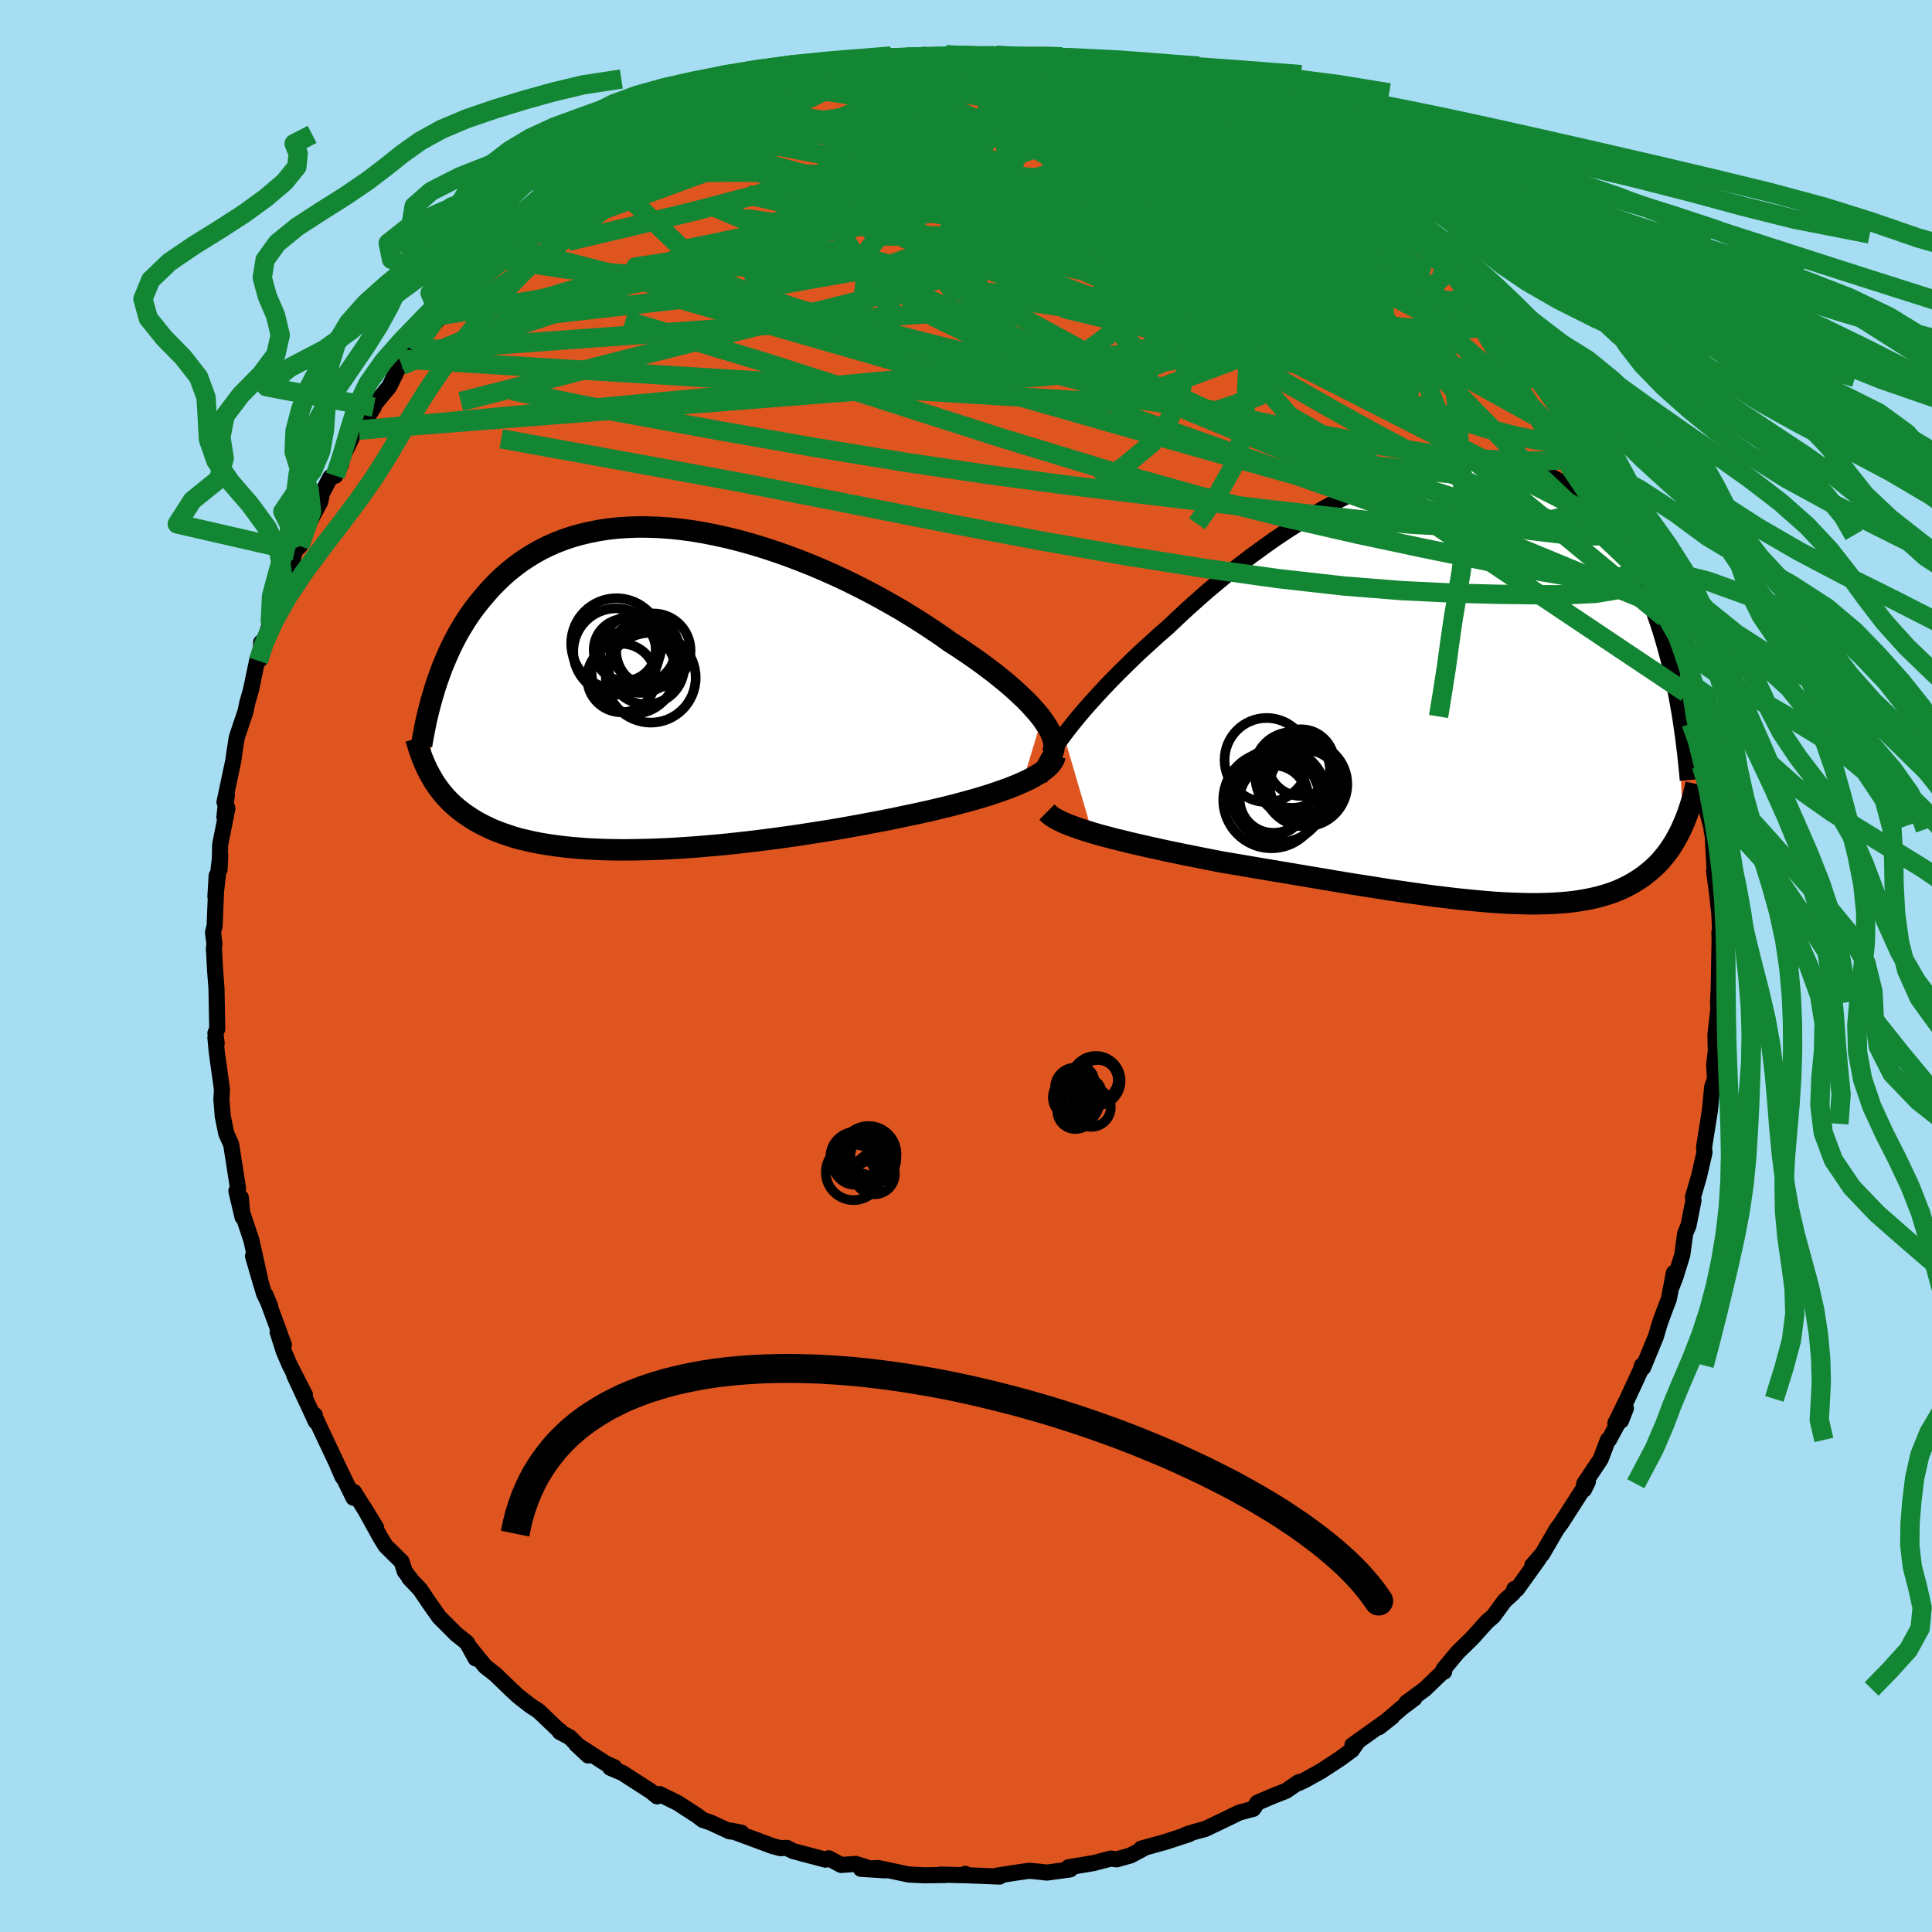 <svg xmlns="http://www.w3.org/2000/svg" width="500" height="500" viewBox="-100 -100 200 200"><defs><clipPath id="c"><path d="m40.89 3.05-.37-.47-.42-.48-.45-.5-.5-.51-.54-.51-.57-.53-.61-.53-.65-.54-.68-.55-.71-.54-.75-.56-.77-.55-.8-.55-.83-.56-.86-.55-.91-.65-.95-.64-.99-.65-1.03-.65-1.06-.65-1.09-.63-1.12-.63-1.15-.62-1.17-.6-1.19-.59-1.2-.56-1.23-.55-1.23-.52-1.24-.49-1.24-.47-1.25-.44-1.25-.41-1.25-.38-1.23-.34-1.24-.31-1.22-.27-1.21-.24-1.19-.2-1.18-.16-1.15-.12-1.14-.08-1.11-.04-1.09-.01-1.06.04-1.04.07-1.01.11-.97.15-.95.19-.92.22-.89.25-.85.29-.83.32-.79.35-.76.38-.73.41-.69.43-.67.45-.64.48-.61.49-.58.51-.55.53-.53.54-.5.55-.48.56-.46.56-.44.57-.42.58-.4.6-.37.6-.36.6-.34.62-.32.62-.3.62-.28.63-.27.63-.26.63-.23.63-.23.64-.21.63-.67 8.99.18.33.19.33.2.33.22.32.23.32.23.31.26.31.26.3.28.29.29.29.31.28.33.28.34.27.35.26.38.26.38.25.41.25.43.24.45.23.47.23.49.22.51.2.55.2.56.19.59.19.62.17.65.15.67.15.71.14.73.12.76.11.79.1.81.09.85.07.88.07.9.04.93.04.96.02.98.01 1.01-.01 1.04-.02 1.05-.03 1.09-.04 1.1-.06L4 16.42l1.14-.08 1.16-.1 1.17-.1 1.19-.12 1.2-.13 1.2-.14 1.22-.15 1.22-.16 1.23-.17 1.22-.18 1.23-.19 1.22-.19 1.22-.2 1.2-.21 1.2-.22 1.18-.22 1.17-.22 1.15-.23 1.13-.24.97-.2.96-.21.94-.21.92-.22.91-.22.88-.23.86-.23.83-.23.81-.24.78-.24.74-.25.72-.25.68-.25.64-.26.6-.26"/></clipPath><clipPath id="b"><path d="m-42.85 5.48.49-.64.53-.67.56-.68.6-.71.64-.72.67-.74.7-.75.73-.77.76-.77.79-.78.81-.79.84-.79.87-.79.88-.8.91-.79.98-.93 1.01-.94 1.05-.94 1.08-.95 1.11-.93 1.13-.93 1.16-.91 1.18-.9 1.2-.87 1.21-.86 1.23-.82 1.24-.8 1.24-.76 1.25-.72 1.25-.69 1.25-.64 1.25-.59 1.24-.55 1.23-.5 1.22-.45 1.21-.4 1.19-.34 1.18-.29 1.16-.23 1.13-.18 1.12-.12 1.08-.06H.58l1.04.05 1 .11.98.16.95.22.92.28.89.32.86.37.83.43.79.47.76.51.73.56.7.59.67.63.63.67.61.7.58.72.55.75.53.78.5.79.47.8.46.82.43.83.41.83.39.85.37.87.35.88.33.89.31.9.3.91.27.91.26.92.25.92.23.93.21.92.2.93.19.92.76 13.56-.17.39-.18.38-.2.38-.2.37-.21.37-.23.36-.23.35-.25.34-.26.33-.27.33-.28.32-.3.31-.32.29-.32.29-.35.28-.35.28-.38.26-.39.25-.41.25-.43.23-.45.23-.47.21-.49.2-.52.18-.54.17-.57.16-.59.14-.62.13-.64.11-.67.1-.7.08-.73.06-.76.05-.78.03-.81.02h-.84l-.87-.02-.9-.03-.92-.04-.95-.06-.98-.08-1-.09-1.03-.1-1.06-.11-1.07-.13-1.1-.13-1.12-.15-1.14-.16-1.16-.17-1.18-.17-1.19-.19-1.21-.19-1.22-.19-1.23-.2-1.24-.21-1.24-.21-1.25-.21-1.25-.21-1.25-.21-1.25-.21-1.25-.21-1.23-.21-1.23-.21-1.22-.2-1.02-.2-1.02-.2-1-.2-.99-.2-.98-.2-.96-.2-.94-.21-.92-.2-.9-.21-.87-.2-.85-.21-.82-.2-.79-.21-.75-.2-.72-.21"/></clipPath><filter id="a"><feTurbulence baseFrequency=".05" numOctaves="3" result="noise" type="noise"/><feDisplacementMap in="SourceGraphic" in2="noise" scale="2"/></filter></defs><rect width="100%" height="100%" x="-100" y="-100" fill="#A6DDF2"/><path fill="#DF5520" stroke="#000" stroke-linejoin="round" stroke-width="1.667" d="m77.92 2.39.05-1.06-.12 2.41.03.74-.3 2.63.07 2.95-.03-1.29-.17 1.51.09 1.38-.3.87-.23 2.43-.22 1.38-.39 2.44.05.52-.54 2.35-.03.13-.63 2.15.06.34-.52 2.61-.34.8-.3 2.22-.7 2.27-.37.95.2-1.35-.52 2.7-.52 1.37-.4 1.09-.42 1.42-1.33 3.23-.11-.23-.14.48-1.38 2.98-1.24 2.53.58-.26.51-1.29-1.74 3.24-.12.03-.75 1.99-1.71 2.55-.02.61.41-.84-1.61 2.51-1.15 1.79-.48.65-1.47 2.53-1.05 1.2.66-.67-2.25 3.14-.27-.03-.12.42-.91.83-1.14 1.57-.65.55-1.55 1.73-1.51 1.47-1.45 1.75.07.24-.04-.08-1.94 1.87-1.93 1.42.83-.45-1.24.93-2.43 2.06 1.37-1.08L40 80.66l.56-.39-.6.88-1.21.89-2 1.31-1.62.9-.66.32-.02-.09-1.32.91-1.37.54-1.59.68-.43.64-1.46.39-1 .49-.37.18-2.16 1.03-1.01.27-.99.31.38-.06-2.47.81-2.53.7.19.02-1.3.69-1.43.4-.6-.08-1.81.47-2.57.43.19.21-.13.03-2.3.31-.77-.09-1.05-.1-1.33.19-2.04.32.31.09-3.39-.13-.18-.15-.15.14-2.41-.06.51.04-2.21.03-1.59-.08-3.15-.67-1.8.08 2.54.16-1.28-.09-1.79-.58-1.52.11-1.28-.69-.34.14-3.36-.89-.64-.33-.66.03-.83-.22-1.72-.64-2.6-.96 1.11.22-1.22-.14-1.97-.91-.82-.28-.54-.42-2.05-1.33-1.87-.92-.26.24-.63-.52-2.97-1.91-1.25-.53.42-.06-.9-.4-3.04-1.97 1.24 1.16-1.91-1.89-1.03-.55.02-.12.13.19-2.36-2.25-.82-.53-1.26-.98-.63-.58-1.75-1.69-1.05-.82-1.63-2 .63 1.17-.89-1.62-1.13-.91-1.74-1.74-1.1-1.56-.87-1.3-1.13-1.19.24.24-.71-.93-.32-1-1.67-1.65-.53-.86-1.71-3.1 1.27 2.08-2.3-3.7-.05.61-1.67-3.4.55 1.26-.11-.36-1.84-3.89-.96-2.05.03-.13.11.69-2.24-4.81 1.11 2.04-1.59-3.11-.6-1.39-.64-2.02.65 1.34-1.91-5.18.5 1.2-.64-1.3-1.15-3.91.83 2.85-.58-2.64-.43-1.9-1.01-3.02-.07-1.35.18 2.03-.64-2.71.17-.27-.71-4.56-.51-1.13-.3-1.48-.06-.3-.14-1.71.06-1.06-.54-3.86-.14-1.5.13.6-.13-1.07.19-.42-.08-4.2-.14-1.85-.11-2.03-.02-.2.06-.54-.15-1.17.17-.72.21-5.18-.13 2.17.5-4.25-.07 1.45.06-2.57.75-3.77-.31.9.26-2.36-.25.83.91-4.29.14-1.01.23-1.43.89-2.65.2-.95.36-1.24.63-3.01.14-.05.24-.22.06-1.69.34-.23.59-1.69.84-1.87.28-1.36.51-1.52.44-.84.48-1.96.52-.5 1.02-2.53 1.1-2.07.16-.84.88-1.69.45-.3.05.15.62-1.21.07-.61 1.22-2.51.56-.4 1.52-2.37-.27.14 1.88-2.28 1.38-2.84.25.18-.34.47 1.23-1.49 1.22-1.59.15-.46 1.43-1.47-.11-.13 3.13-3.4.04.08.22-.26 1.99-2.42.78-.2 1.78-1.99-1.24.98 1.01-.39 2.87-2.66-.91.34 1.33-.79.93-.92 2.73-1.86.45-.09-.54.23 3.14-2.39-1.06.67 3.77-2.37-.24.38.12-.45 3.29-1.74-1.09.48 1.61-.6 2.34-1.32-.99.73 3.37-1.85.82.07.63-.24 2.84-1.34.91-.02-1.53.31 2.53-.91 1.38-.5.69-.06 1.16-.4.55-.27 1.96-.39.45.2 2.94-.87.4-.02.14.05 3.63-.58 1.51-.1-.05.14-.2.24.85-.28 2-.21 1.9.16 1.51-.09 1.74-.05-.37.14h3.1l-.92.15.74-.12 1.32.09 3.79.88 1.16.01.64.13.46.11 2.94.41.76.22-.04.38.91.3 1.38.04 2.53.74.07.42.88.16 2.5 1.09-.78-.35 1.43.56 1.76 1.02 1.4.29.58.25 2.5 1.35-1.17-.73 2.37 1.23.45.67 2.38 1.15-.08.04.54.06 2.38 1.9.81.59.73.69 1.06.47 2.3 1.92-.51-.5.8.68 2.53 2.26-.03-.19.72.31 2.17 2.32.53.35-.67-.54 1.65 1.67.64 1.11 3.39 3.55-.8-1.2 1.03 1.37.79.77.75 1.06.82 1.04.6 1.13 1.43 2.12.75 1.09-.55-1.29 1.27 2 1.44 2.53 1.42 2.05.01.08.29.59 1.39 2.16.09.05.73 1.56.05.18 1.75 3.95.4.59.47.58 1.17 3.1-.53-.68.64 1.72 1.4 3.1-.11-.27.53 1.27.95 2.93-.69-2.62.26 2.08 1.34 3.96.65 1.74-.12-.03.61 3.19-.18-.72.6 1.91.15 1.05.51 2.15.26.88.24 1.53.08 2.3.42 1.56.08.62.04-.33.26 4.61-.08-.31.3 2.26.24 2.15.12 2.57-.11-.64.02.8-.09 5.11.05-1.06" filter="url(#a)"/><path fill="#fff" d="m-42.85 5.48.49-.64.53-.67.56-.68.6-.71.64-.72.67-.74.7-.75.73-.77.76-.77.79-.78.81-.79.84-.79.87-.79.88-.8.91-.79.98-.93 1.01-.94 1.05-.94 1.08-.95 1.11-.93 1.13-.93 1.16-.91 1.18-.9 1.2-.87 1.21-.86 1.23-.82 1.24-.8 1.24-.76 1.25-.72 1.25-.69 1.25-.64 1.25-.59 1.24-.55 1.23-.5 1.22-.45 1.21-.4 1.19-.34 1.18-.29 1.16-.23 1.13-.18 1.12-.12 1.08-.06H.58l1.04.05 1 .11.98.16.95.22.92.28.89.32.86.37.83.43.79.47.76.51.73.56.7.59.67.63.63.67.61.7.58.72.55.75.53.78.5.79.47.8.46.82.43.83.41.83.39.85.37.87.35.88.33.89.31.9.3.91.27.91.26.92.25.92.23.93.21.92.2.93.19.92.76 13.56-.17.39-.18.38-.2.38-.2.37-.21.37-.23.36-.23.35-.25.34-.26.33-.27.33-.28.32-.3.31-.32.29-.32.29-.35.28-.35.28-.38.26-.39.25-.41.25-.43.23-.45.23-.47.21-.49.2-.52.18-.54.17-.57.16-.59.14-.62.13-.64.11-.67.1-.7.08-.73.06-.76.05-.78.03-.81.02h-.84l-.87-.02-.9-.03-.92-.04-.95-.06-.98-.08-1-.09-1.03-.1-1.06-.11-1.07-.13-1.1-.13-1.12-.15-1.14-.16-1.16-.17-1.18-.17-1.19-.19-1.21-.19-1.22-.19-1.23-.2-1.24-.21-1.24-.21-1.25-.21-1.25-.21-1.25-.21-1.25-.21-1.25-.21-1.23-.21-1.23-.21-1.22-.2-1.02-.2-1.02-.2-1-.2-.99-.2-.98-.2-.96-.2-.94-.21-.92-.2-.9-.21-.87-.2-.85-.21-.82-.2-.79-.21-.75-.2-.72-.21" filter="url(#a)" transform="translate(52.97 -29.36)"/><path fill="#fff" d="m40.89 3.05-.37-.47-.42-.48-.45-.5-.5-.51-.54-.51-.57-.53-.61-.53-.65-.54-.68-.55-.71-.54-.75-.56-.77-.55-.8-.55-.83-.56-.86-.55-.91-.65-.95-.64-.99-.65-1.03-.65-1.06-.65-1.09-.63-1.12-.63-1.15-.62-1.17-.6-1.19-.59-1.2-.56-1.23-.55-1.23-.52-1.24-.49-1.24-.47-1.25-.44-1.25-.41-1.25-.38-1.23-.34-1.24-.31-1.22-.27-1.21-.24-1.19-.2-1.18-.16-1.15-.12-1.14-.08-1.11-.04-1.09-.01-1.06.04-1.04.07-1.01.11-.97.15-.95.19-.92.22-.89.25-.85.29-.83.32-.79.35-.76.38-.73.41-.69.43-.67.45-.64.48-.61.49-.58.51-.55.53-.53.54-.5.55-.48.56-.46.56-.44.57-.42.58-.4.6-.37.6-.36.6-.34.62-.32.62-.3.62-.28.63-.27.63-.26.63-.23.63-.23.64-.21.63-.67 8.99.18.33.19.33.2.33.22.32.23.32.23.31.26.31.26.3.28.29.29.29.31.28.33.28.34.27.35.26.38.26.38.25.41.25.43.24.45.23.47.23.49.22.51.2.55.2.56.19.59.19.62.17.65.15.67.15.71.14.73.12.76.11.79.1.81.09.85.07.88.07.9.04.93.04.96.02.98.01 1.01-.01 1.04-.02 1.05-.03 1.09-.04 1.1-.06L4 16.42l1.14-.08 1.16-.1 1.17-.1 1.19-.12 1.2-.13 1.2-.14 1.22-.15 1.22-.16 1.23-.17 1.22-.18 1.23-.19 1.22-.19 1.22-.2 1.2-.21 1.2-.22 1.18-.22 1.17-.22 1.15-.23 1.13-.24.97-.2.96-.21.94-.21.92-.22.91-.22.88-.23.86-.23.83-.23.81-.24.78-.24.74-.25.72-.25.68-.25.64-.26.6-.26" filter="url(#a)" transform="translate(-33.04 -28.67)"/><g fill="none" stroke="#000" transform="translate(52.97 -29.36)"><path stroke-linejoin="round" stroke-width="1.667" d="m-45.39 10.26.04-.31.1-.36.14-.39.19-.44.24-.46.28-.51.32-.53.37-.56.41-.6.45-.62.49-.64.53-.67.56-.68.6-.71.64-.72.67-.74.7-.75.73-.77.76-.77.79-.78.81-.79.84-.79.87-.79.88-.8.91-.79.98-.93 1.01-.94 1.05-.94 1.08-.95 1.11-.93 1.13-.93 1.16-.91 1.18-.9 1.2-.87 1.21-.86 1.23-.82 1.24-.8 1.24-.76 1.25-.72 1.25-.69 1.25-.64 1.25-.59 1.24-.55 1.23-.5 1.22-.45 1.21-.4 1.19-.34 1.18-.29 1.16-.23 1.13-.18 1.12-.12 1.08-.06H.58l1.04.05 1 .11.98.16.95.22.92.28.89.32.86.37.83.43.79.47.76.51.73.56.7.59.67.63.63.67.61.7.58.72.55.75.53.78.5.79.47.8.46.82.43.83.41.83.39.85.37.87.35.88.33.89.31.9.3.91.27.91.26.92.25.92.23.93.21.92.2.93.19.92.17.93.16.91.15.92.13.91.13.9.11.9.11.89.09.89.09.87.08.87" filter="url(#a)"/><path stroke-linejoin="round" stroke-width="2.222" d="m-44.59 13.42.23.23.28.22.35.22.4.21.45.22.51.21.56.21.59.21.65.21.68.21.72.21.75.2.79.21.82.2.85.21.87.2.9.21.92.2.94.21.96.2.98.2.99.2 1 .2 1.02.2 1.02.2 1.22.2 1.23.21 1.23.21 1.25.21 1.25.21 1.25.21 1.25.21 1.25.21 1.24.21 1.24.21 1.23.2 1.22.19 1.21.19 1.19.19 1.18.17 1.16.17 1.14.16 1.12.15 1.1.13 1.07.13 1.06.11 1.03.1 1 .09.98.08.95.06.92.04.9.03.87.02h.84l.81-.02.78-.03.76-.05.73-.06.7-.08.67-.1.64-.11.62-.13.59-.14.57-.16.54-.17.52-.18.49-.2.47-.21.45-.23.43-.23.41-.25.39-.25.38-.26.35-.28.35-.28.32-.29.32-.29.3-.31.28-.32.27-.33.26-.33.25-.34.23-.35.23-.36.21-.37.2-.37.2-.38.18-.38.17-.39.17-.4.16-.4.15-.4.14-.42.13-.41.13-.42.12-.42.11-.43.11-.43.1-.44" filter="url(#a)"/><circle cx="-21.49" cy="11.921" r="3.95" clip-path="url(#b)" filter="url(#a)"/><circle cx="-21.35" cy="12.181" r="4.988" clip-path="url(#b)" filter="url(#a)"/><circle cx="-20.59" cy="11.671" r="4.898" clip-path="url(#b)" filter="url(#a)"/><circle cx="-21.85" cy="8.036" r="4.352" clip-path="url(#b)" filter="url(#a)"/><circle cx="-21.145" cy="12.081" r="3.496" clip-path="url(#b)" filter="url(#a)"/><circle cx="-18.91" cy="9.806" r="4.104" clip-path="url(#b)" filter="url(#a)"/><circle cx="-19.22" cy="9.066" r="3.922" clip-path="url(#b)" filter="url(#a)"/><circle cx="-17.85" cy="10.681" r="3.678" clip-path="url(#b)" filter="url(#a)"/><circle cx="-17.87" cy="10.541" r="4.374" clip-path="url(#b)" filter="url(#a)"/><circle cx="-18.29" cy="8.306" r="3.45" clip-path="url(#b)" filter="url(#a)"/></g><g fill="none" stroke="#000" transform="translate(-33.04 -28.67)"><path stroke-linejoin="round" stroke-width="2.222" d="m41.93 6.77.13-.28.08-.3.02-.32-.03-.34-.09-.37-.13-.38-.18-.41-.24-.42-.28-.44-.32-.46-.37-.47-.42-.48-.45-.5-.5-.51-.54-.51-.57-.53-.61-.53-.65-.54-.68-.55-.71-.54-.75-.56-.77-.55-.8-.55-.83-.56-.86-.55-.91-.65-.95-.64-.99-.65-1.03-.65-1.06-.65-1.09-.63-1.12-.63-1.15-.62-1.17-.6-1.19-.59-1.2-.56-1.23-.55-1.23-.52-1.24-.49-1.24-.47-1.25-.44-1.25-.41-1.25-.38-1.23-.34-1.24-.31-1.22-.27-1.21-.24-1.19-.2-1.18-.16-1.15-.12-1.14-.08-1.11-.04-1.09-.01-1.06.04-1.04.07-1.01.11-.97.15-.95.19-.92.22-.89.25-.85.29-.83.32-.79.35-.76.38-.73.41-.69.43-.67.45-.64.48-.61.49-.58.51-.55.53-.53.54-.5.55-.48.56-.46.56-.44.57-.42.58-.4.6-.37.6-.36.6-.34.62-.32.62-.3.62-.28.63-.27.63-.26.63-.23.63-.23.64-.21.63-.19.63-.19.63-.17.62-.16.62-.15.62-.14.61-.12.61-.12.61-.11.6-.1.59" filter="url(#a)"/><path stroke-linejoin="round" stroke-width="2.222" d="m42.27 6.89-.08.29-.15.29-.21.29-.27.28-.32.28-.37.28-.43.27-.47.27-.52.27-.56.26-.6.26-.64.26-.68.25-.72.25-.74.25-.78.24-.81.24-.83.23-.86.23-.88.23-.91.22-.92.22-.94.21-.96.21-.97.2-1.13.24-1.15.23-1.17.22-1.18.22-1.2.22-1.2.21-1.22.2-1.22.19-1.23.19-1.22.18-1.23.17-1.22.16-1.22.15-1.2.14-1.2.13-1.19.12-1.17.1-1.16.1-1.14.08-1.12.07-1.1.06-1.09.04-1.05.03-1.04.02-1.01.01-.98-.01-.96-.02-.93-.04-.9-.04-.88-.07-.85-.07-.81-.09-.79-.1-.76-.11-.73-.12-.71-.14-.67-.15-.65-.15-.62-.17-.59-.19-.56-.19-.55-.2-.51-.2-.49-.22-.47-.23-.45-.23-.43-.24-.41-.25-.38-.25-.38-.26-.35-.26-.34-.27-.33-.28-.31-.28-.29-.29-.28-.29-.26-.3-.26-.31-.23-.31-.23-.32-.22-.32-.2-.33-.19-.33-.18-.33-.18-.34-.16-.35-.15-.34-.15-.35-.14-.36-.12-.35-.13-.36-.11-.36-.11-.37-.1-.37" filter="url(#a)"/><circle cx="-.699" cy="-3.734" r="4.13" clip-path="url(#c)" filter="url(#a)"/><circle cx="-1.379" cy="-1.799" r="4.35" clip-path="url(#c)" filter="url(#a)"/><circle cx="-.309" cy="-3.934" r="3.22" clip-path="url(#c)" filter="url(#a)"/><circle cx="-3.159" cy="-3.894" r="4.46" clip-path="url(#c)" filter="url(#a)"/><circle cx="-2.629" cy="-1.144" r="3.55" clip-path="url(#c)" filter="url(#a)"/><circle cx="-2.289" cy="-4.064" r="3.212" clip-path="url(#c)" filter="url(#a)"/><circle cx=".406" cy="-1.179" r="4.652" clip-path="url(#c)" filter="url(#a)"/><circle cx="-.054" cy="-2.334" r="3.92" clip-path="url(#c)" filter="url(#a)"/><circle cx="-3.144" cy="-4.714" r="4.686" clip-path="url(#c)" filter="url(#a)"/><circle cx=".676" cy="-3.974" r="3.852" clip-path="url(#c)" filter="url(#a)"/></g><g fill="none" stroke="#138633" stroke-linejoin="round" stroke-width="2"><path d="m62.36-56.39.74 1.25v.56l-.43.31-.83.12-1.26-.07-1.74-.26-2.26-.47-2.8-.72-3.4-1.06-4.05-1.43-4.72-1.86-5.41-2.27-6.09-2.69-6.77-3.11-7.47-3.55-8.25-4-9.06-4.45-9.7-4.95m79.23 39.27-.02.51-.89.49-1.89.25-2.91-.1-3.95-.47-5.01-.89-6.15-1.36-7.35-1.88-8.6-2.37-9.88-2.81-11.12-3.17-12.35-3.52-13.66-3.92-15.26-4.4m28.9-24.9 1.8.12 1.78.15 1.77.22 1.78.29 1.82.36 1.91.4 2.05.46 2.18.5 2.24.51 2.16.5 1.98.45 1.75.41 1.48.36 1.16.3.77.2.32.05-.14-.14" filter="url(#a)"/><path d="m-.15-94.15 1.44-.05 1.31.04 1.23.09 1.21.12 1.26.16 1.38.19 1.49.23 1.51.23 1.43.23 1.27.21 1.05.18.82.15.58.12.34.08.09.05h-.18l-.5-.05-.9-.13-1.37-.21-1.85-.32-2.18-.4-2.07-.43m-37.59 6.97 1.55-.78 1.39-.53 1.63-.54 1.78-.55 1.81-.51 1.78-.48 1.72-.44 1.68-.42 1.64-.39 1.62-.39 1.57-.37 1.52-.35 1.47-.32 1.4-.3 1.3-.26 1.14-.24.93-.19.65-.15.3-.11-.05-.05h-.34l-.45.02-.29-.03" filter="url(#a)"/><path d="m-20.46-90.66-.06.01 1.37-.14 1.85-.01 2.08.16 2.32.32 2.57.47 2.83.58 3.07.69 3.26.79 3.4.86 3.51.95 3.57 1.02 3.59 1.1 3.59 1.16 3.6 1.21 3.64 1.23 3.69 1.23 3.74 1.23 3.74 1.26 3.67 1.28 3.52 1.28 3.25 1.13 2.8.74m-61.86-20.77 1.17-.06 1.71-.17 1.87-.1 2.05-.01 2.16.06 2.16.13 2.11.19 2.12.21 2.17.23 2.26.23 2.3.23 2.24.23 2.07.21 1.84.2 1.61.17 1.38.15 1.18.12 1.01.07.87.03" filter="url(#a)"/><path d="m-15.68-92.49 1.61-.25 1.6-.23 1.66-.24 1.68-.21 1.69-.19 1.62-.14 1.44-.12 1.22-.08 1.06-.07.96-.05.88-.05.73-.04.47-.03.04-.01-.46.01-.99.05-1.43.07-1.57.07m67.26 39.74.15.78-.5.67-1.36.37-2.21.16H56.8l-3.96-.24-4.93-.55-5.96-.95-7.03-1.35-8.13-1.75-9.26-2.13-10.4-2.48-11.55-2.88-12.64-3.33-13.84-3.65m63.94-13.93.88.72 1.07.66.97.58.9.57.82.57.65.49.4.33.08.12-.3-.13-.71-.38-1.16-.64-1.68-.94-2.3-1.29-3.07-1.73" filter="url(#a)"/><path d="m-2.05-94.31 1.81.15 1.79.24 1.79.36 1.85.51 1.95.63 2.13.75 2.35.86 2.57.95 2.73 1.03 2.8 1.08 2.76 1.09 2.67 1.09 2.54 1.06 2.42 1.01 2.3.98 2.23.95 2.15.93 2.04.9 1.84.82 1.61.73 1.28.56m-86.12-1.32 2-1.15 1.55-.53 1.79-.42 2.18-.39 2.56-.33 2.86-.25 3.1-.14 3.32-.02 3.54.07 3.75.16 3.97.22 4.16.28 4.34.33 4.49.37 4.59.42 4.63.44 4.61.44 4.56.45 4.53.45 4.57.52 4.63.59 4.61.6 4.36.47M70.13-41.5l-.45.05-.7.69-1.37.56-2.21.15-3.12-.31-4.04-.7-4.96-.98-5.87-1.2-6.79-1.44-7.74-1.77-8.74-2.21-9.76-2.74-10.76-3.28-11.78-3.77-12.89-4.12-14.21-4.27" filter="url(#a)"/><path d="m70.13-41.5-.34.13-.37.91-.82.91-1.41.64-2.07.34-2.73.13-3.35.01-3.99-.05-4.63-.12-5.31-.26-6.02-.48-6.75-.76-7.46-1.04-8.19-1.3L7.81-44l-9.58-1.81-10.32-2.04-11.12-2.18-12.02-2.2-12.88-2.34M5.65-94.12l1.77.29 1.71.38 1.14.34.63.33.25.37-.09.44-.46.51-.82.59-1.17.68-1.54.77-1.92.86-2.35.95-2.83 1.06-3.34 1.15-3.86 1.26-4.36 1.36-4.86 1.45-5.37 1.53-5.88 1.55-6.42 1.57-7.11 1.67m4.45-8.05.3-.17 1.18-.7 1.2-.7 1.16-.68 1.13-.63 1.1-.58 1.03-.52.94-.45.82-.38.66-.28.45-.17.19-.03-.13.12-.5.29-.87.49-1.27.69-1.67.91-2.15 1.19-2.74 1.56m48.51-9.91 1.17.26 1.62.47 1.56.6 1.59.71 1.73.8 1.88.88 1.98.92 1.99.95 1.96.96 1.91.96 1.85.94 1.77.9 1.67.85 1.52.76 1.31.65 1.07.52.81.38.53.24.12.01" filter="url(#a)"/><path d="m49.15-73.34 1.25 1.47.87 1.31.36.94-.23.52-.8.21h-1.33l-1.83-.15-2.35-.32-2.89-.51-3.49-.75-4.1-1.02-4.72-1.29-5.34-1.53-6-1.76-6.7-2.04-7.44-2.4-8.11-2.82-8.53-3.31m-5.85-4.97.94-.1 1.38-.08 1.79.02 2.15.12 2.45.22 2.68.31 2.85.39 2.97.46 3.04.53 3.05.6 3.06.66 3.07.72 3.11.75 3.17.75 3.19.75 3.16.74 3.04.73 2.89.71 2.69.68 2.45.61 2.21.54" filter="url(#a)"/><path d="m43.9-77.85 1.58 1.37.79.67.52.51.26.39-.04.26-.33.12h-.6l-.89-.13-1.26-.37-1.7-.67-2.22-1.03-2.78-1.37-3.36-1.69-3.97-2.01-4.65-2.36-5.54-2.8-6.63-3.33m-23.01-3.28 1.18-.1 1.91-.16 1.75-.07h1.5l1.44.03 1.53.01 1.62.01 1.58-.01 1.35-.02.95-.03.46-.06.06-.06-.23-.05-.58-.04" filter="url(#a)"/><path d="m28.76-87.62.8.48.56.56.19.61-.09.7-.41.8-.78.85-1.18.93-1.6 1.01-2.05 1.11-2.52 1.21-3.02 1.3-3.54 1.37-4.08 1.44-4.63 1.5-5.19 1.56-5.73 1.6-6.3 1.66-6.89 1.73-7.56 1.88-8.29 2.09-9.05 2.32-9.7 2.47" filter="url(#a)"/><path d="m21.57-90.39 1.19.39 1.26.53 1.25.58 1.35.64 1.44.7 1.47.71 1.41.7 1.31.67 1.19.63 1.07.59.92.52.75.43.55.3.32.18.07.04-.2-.11-.5-.29-.88-.52-1.26-.79-1.5-.94M-6.16-94.1l1.12.09 1.03.35 1.46.5 2.07.62 2.62.76 2.99.9 3.22 1.03 3.31 1.15 3.37 1.24 3.4 1.32 3.46 1.4 3.55 1.47 3.61 1.48 3.59 1.43 3.47 1.33 3.27 1.23 3.2 1.27 3.35 1.56" filter="url(#a)"/><path d="m16.68-91.89.89.29.75.41.28.56-.3.68-.89.77-1.46.88-2.02.98-2.58 1.1-3.17 1.23-3.8 1.36-4.53 1.51-5.32 1.68-6.14 1.86-6.99 2.07-7.87 2.33-8.8 2.62-9.76 2.82m14.13-17.83-.12.07.83-.38 1.07-.48 1.11-.48 1.06-.43.95-.36.76-.25.52-.12.25.01-.03.15-.28.3-.54.46-.82.62-1.11.81-1.43 1-1.76 1.2-2.09 1.41-2.45 1.59-2.83 1.74-3.2 1.91-3.71 2.16M65.47-51.51l.09.44-.07.86-.31 1.05-.66 1.05-1.1.9-1.6.71-2.09.51-2.59.33-3.08.17-3.57-.02-4.08-.2-4.61-.39-5.17-.56-5.72-.66-6.29-.75-6.87-.82-7.45-.91-8.06-1.08-8.67-1.29-9.28-1.52-9.86-1.73-10.45-1.91-10.96-2.22m36.65-34 .58-.04 1.19-.13 1.39-.14 1.2-.11.94-.05.8-.04.78-.02.76-.02.68-.01.47.03.17.06-.19.11-.58.16-.95.2-1.28.25-1.59.3-1.91.35-2.34.39-2.96.45-3.82.58" filter="url(#a)"/><path d="m-31.99-86.09 1.54-.66 1.23-.55 1.04-.43.93-.32.77-.21.53-.05.23.11-.1.3-.43.48-.74.69-1.06.91-1.41 1.16-1.79 1.44-2.21 1.76-2.67 2.08-3.15 2.44-3.64 2.77-4.16 3.08-4.71 3.42m42-25.85 2.82-.28 1.96.11 1.71.37 1.93.52 2.35.59 2.77.67 3.1.76 3.27.83 3.33.92 3.31.99 3.26 1.01 3.2 1.04 3.18 1.03 3.18 1.03 3.15 1.02 2.98.97 2.52.8m27.33 29.68.59 1.29.65 1.43.68 1.47.6 1.31.46 1.09.32.87.19.67.07.45-.06.21-.2-.08-.38-.39-.56-.72-.75-1.03-.94-1.32-1.12-1.61-1.35-1.98-1.64-2.46-1.99-3.06-2.39-3.77L55-63.51l-2.84-4.77" filter="url(#a)"/><path d="m24.95-89.14-.01-.01.83.37 1.05.46.97.45.78.39.57.35.37.31.16.29-.04.24-.24.2-.49.14-.76.08-1.07.01-1.41-.07-1.78-.16-2.15-.27-2.51-.41-2.87-.54-3.23-.69-3.7-.81-4.29-.94L.2-90.82l-5.28-1.23m-15.38 1.39-.23-.06.87-.35 1-.34.89-.26.75-.18.63-.1.52-.02.38.06.19.17-.06.28-.36.43-.71.57-1.1.74-1.54.9-1.97 1.07-2.38 1.25-2.77 1.43-3.15 1.62-3.58 1.82-4.14 2.09-4.93 2.45M66.29-49.9l.41 1.07.46 1.43.16 1.08-.19.74-.51.45-.83.22-1.14-.02-1.47-.29-1.82-.59-2.21-.89-2.59-1.18-2.96-1.43-3.33-1.68-3.7-1.92-4.14-2.21-4.62-2.56-5.13-2.94-5.66-3.34-6.17-3.73-6.69-4.08-7.2-4.44-7.67-4.83-8.1-5.21" filter="url(#a)"/><path d="m18.97-91.55 1.68.59 1.05.45.9.39.8.35.7.32.58.28.42.25.19.17-.13.1-.51-.01-.94-.11-1.35-.21-1.74-.33-2.12-.44-2.54-.58-3.03-.73-3.6-.87-4.29-1.02m60.52 41.49.46 1.23.25 1.22.01 1.15-.36.89-.76.6-1.17.34-1.57.09-1.97-.13-2.36-.37-2.79-.65-3.24-.91-3.71-1.17-4.2-1.38-4.7-1.57-5.19-1.77-5.7-2-6.23-2.29-6.75-2.64-7.28-3-7.8-3.32-8.34-3.6-8.89-3.88-9.66-4.08m75.68 5.55.14.17-.02.35-.01.66-.19.75-.59.6-1.12.35-1.67.11-2.23-.08-2.76-.23-3.3-.38-3.87-.55-4.49-.74-5.17-.95-5.87-1.15-6.58-1.34-7.28-1.5-8-1.72-8.74-2.05-9.33-2.5" filter="url(#a)"/><path d="m11.92-93.14.79.17 1.25.28 1.42.36 1.38.41 1.33.43 1.32.44 1.32.44 1.28.42 1.14.4.96.35.71.27.46.18.21.09-.04-.02-.32-.13-.68-.29-1.1-.47-1.67-.71M56.6-65.01l.78 1.11.85 1.28.82 1.21.71 1.01.63.9.58.85.49.76.33.54.07.18-.22-.26-.53-.73-.84-1.17-1.15-1.59-1.42-1.96-1.57-2.18m-90.2-19.7.1.01.73-.46.95-.55.97-.53.95-.47.92-.41.85-.35.74-.27.57-.15.33-.02.05.13-.27.3-.59.48-.92.67-1.24.86-1.56 1.06-1.91 1.28-2.25 1.5-2.61 1.69-2.9 1.83-3.15 1.94M5.83-94.15l-.34.11.46.2.83.37.75.48.38.57-.07.64-.52.74-.97.84-1.4.98-1.86 1.12-2.3 1.27-2.74 1.45-3.23 1.64-3.74 1.83-4.29 2.02-4.85 2.2-5.43 2.38-5.97 2.54-6.52 2.67-7.02 2.69-7.45 2.47" filter="url(#a)"/><path d="m21.5-90.81.54.45 1.21.64 1.51.76 1.66.86 1.81.95 1.91 1.01 1.91 1.02 1.81.97 1.63.89 1.42.78 1.19.68.93.53.56.32.11.03m14.33 12.71.54 1.01-.25.65-1.05.43-1.87.25-2.74.02-3.69-.29-4.67-.63-5.67-.94-6.69-1.19-7.71-1.45-8.83-1.77-10.02-2.19-11.28-2.63-12.73-2.9" filter="url(#a)"/><path d="m54.03-68.21.76 1.03.39.69.03.47-.33.27-.75-.01-1.2-.35-1.71-.76-2.24-1.14-2.79-1.5-3.4-1.86-4.1-2.32-4.93-2.88-5.91-3.52-6.94-4.14-7.8-4.69m-28.79-3.57 1.46-.23 1.15-.16.9-.1.61.01.31.14-.08.3-.59.48-1.18.69-1.76.89-2.27 1.1-2.74 1.3-3.27 1.52-4 1.81-4.93 2.17-5.95 2.54" filter="url(#a)"/><path d="m3.1-94.29.44.09.78.07.64.08.61.12.59.19.44.22.1.24-.38.24-.91.24-1.44.26-1.99.28-2.57.31-3.16.34-3.72.36-4.2.35-4.55.23" filter="url(#a)"/><path d="m13.02-92.9 34.09 31.06 4.29 11.01-9.03-.95-8.87-5.17-4.04-4.65.28-2.61 2.69-1.13 3.3-.87 2.61-1.33 1.28-1.67-.1-1.38-.97-.59-.94.45.24 1.61 2.2 2.81 3.58 3.67 2.3 3.05-3.4-.25-12.89-6.09L8.57-77.38-9.11-88.65l4.21-5.17" filter="url(#a)"/><path d="M71.53-37.63 16.09-57.18l5.37-8.18 7.88-3.84-.08-3.85-3.21-3.79-1.23-1.78 1.62 1.64 1.91 4.48-1.32 4.84-6.49 2.09-10.2-2.44-9.41-6.04-3.1-6.17 8.06-1.42 23.56 10.19 42.87 35.4" filter="url(#a)"/><path d="m-37.84-82.39 8.56 8.23 20.53-4.25 5.96-3.37-3.65-.13-2.97 1.68 3.09 1.86L2.47-77l11.38 1.04 10.85 1.18 8.09 1.57 3.5 1.7-3.04.88-10.65-1.08-15.71-2.73-11.57-.37L5.26-64.8l66.38 27.44" filter="url(#a)"/><path d="m-21.99-90.35 20.61 11.97-11.56 2.18-7.78-.86-1.73-.27 2.14.68 3.21 1.01 1.31.92-2.01.67-4.2.39-3.69.23-.69.29 3.24.55 6.49.57 8.24-.06 8.57-1.31 7.95-2.48 6.6-2.58 4.7-1.03 2.9 2.07.34 6.26L9.09-61.11l-71.92 5.63" filter="url(#a)"/><path d="M68.96-44.6 15.65-71.76l-9.32-5.97 8.19-.47 7.53.07 1.38-.68-3.95-1.18-7.4-1.11-9.14-.9-8.61-.84-5.17-.8.52-.16 5.74 1.35 6.84 3.06 1.71 3.23-5.82.77.3-1.6 47.95 1.21" filter="url(#a)"/><path d="m29.34-87.37-52.23 13.59-11.3 1.41 3.01-.45 9.29.52 12.49.23L2.74-73.5l8.99-2.96 5.2-3.23 2.61-2.24 1.7-.79 2.03.32 3.04 1.06 4.35 1.9 5.21 3.11 3.71 4.21-3.79 4.49-23.88 5.16-74.74 6.99" filter="url(#a)"/><path d="m6.97-94.03-17.04 19.79-.82 7.4-4.91.27-4.41-2.27-1.77-2.65 1.51-2.6 4.76-2.68 6.59-2.74 6.15-2.56 3.9-2.08 1.51-1.4.6-.61 1.77.16 4.43.87 7.14 1.5 8.54 2 8.05 2.25 6.1 2.27 4 2.32 2.91 2.71 2.69 2.74 2.15 1.24 8.83 7.18" filter="url(#a)"/><path d="M70.24-40.46 57.32-52.7 41.01-69.38l-10.94-9.05-8.15-2.68-6.83.09-5.46.22-4.08-.61-2.81-1.06-1.18-.46 1.37 1.06 4.83 2.9 8.37 4.26 10.5 4.46 10.1 3.34 7.23 1.46 3.44-.04.8.05-.05 1.91-2.43 3.11-16.52-2.75-61.19-22.92" filter="url(#a)"/><path d="m59.45-60.72-60.9-9.23-6.97-9.31 4.35-4.28 2.32-1.78-1.42-1.15-3.62-.53-4.23.82-3.26 2.74-.53 4.57 3.62 5.74 7.9 5.94 10.54 5.12 10.54 3.44 8.11 1.15 4.41-1.5.76-3.72-1.18-4.12-.14-1.13.69 4.23-14.57 5.45-74.19-4.56" filter="url(#a)"/><path d="m-47.79-74.53 28.27-10.37 6.68 1.3 5.25 3.3 4.55 1.78 3.23.48 3.75.11 5.78.29 7.47.69 7.61 1.22 6.18 1.74 3.73 1.93.9 1.64-1.66.95-3.21.3-3.3.01-2.44-.08-2.28-.46-4.5-1.3-8.31-1.59-8.79.16.21 3.14 14.04-.05L4.91-94" filter="url(#a)"/><path d="m-25.66-89.13 19.9 2.9 5.72 4.05 9.46 4.27 8.51 3.58 5.88 3.34 4.06 3.55 1.91 3.02-1.47 1.11-4.83-1.58-6.22-3.76-5.13-4.6-3.09-4.21-2.35-3.34-3.86-2.59-6.54-1.94-8.3-.99-8.16.56-6.87 2.27-4.58 2.69 4.29-1.23L3.1-94.29" filter="url(#a)"/><path d="m-34.07-84.76 30.99 6.01 24.41 10.89 5.23 3.12-1.25-1.28 2.76-.55 7.72 1.25 8.22 1.14 4.51-.82-.77-3.03-5.58-4.09-8.99-3.7-10.15-2.32-7.56-.18-2.36 3.07-8.15 7.08-62.14 4.5" filter="url(#a)"/><path d="m46.4-75.78-55.66.22-4.08-3.92 11.66-2.42 10.11.52 3.31 2.26-2.5 2.1-4.96.7-4.55-.99-3.18-2.22-2.4-2.6-2.5-2.08-2.56-.81-1.49.81.83 2.36 3.1 3.45 3.98 3.97 5.15 4.5 12.93 7.06 30.38 14.12 30.6 20.48" filter="url(#a)"/><path d="m35.79-83.66-17.53-4.15-13.24-2.37-5.93-.94-2.62.09-.84.6 1.16.9 3.5 1.5 5.91 2.86 8.41 4.92 10.56 6.66 10.79 6.38 6.8 2.72-2.23-3.84-13.37-10.13L6.57-89.48l-20.29-3.4" filter="url(#a)"/><path d="m66.29-49.9-8.56-8.84-10.21-8.84-11.8-6.13-14.32-4.51-13.71-3.06-9.48-1.86-3.66-1.2 1.48-.96 4.63-.79 5.75-.5 5.41-.09 4.3.29 2.67.44.57.29-1.95-.06-4.48-.42-6.18-.62-6.09-.65-3.72-.62-.02-.7 2.1-.96-.77-1.2-8.06-.65-15.03 2.48" filter="url(#a)"/><path d="m-58.41-62.18 12.1-4.92 21.48-2.45 16.48-2.89 10.91-3.91 9.66-3.23 9.69-1.4 7.91.22 3.98 1.07-.67 1.65-4.45 2.67-6.83 3.75-8.68 2.99-11.15-1.14-15.25-4.38-41.26 6.83" filter="url(#a)"/><path d="m28.76-87.62-24.98-.45.61 6.26 14.84 7.9 14.42 5.16 7.56.92.47-2.16-4.63-3.3-7.83-3.05-9.62-2.25-9.7-1.45-7.52-.69-3.41.19.51 1.19 1.23 2.17-2.15 3.11-5.7 4.09-2.44 4.56 2.98 1.44-41.19-10.55" filter="url(#a)"/><path d="m29.34-87.37 7.12 12.52 2.43 7.19 5.55 5.62 1.12 1-6.22-3.24-11.62-5.21-13.26-5.25-11.68-4.23-8.41-2.71-4.83-.93-1.69.84.69 2.11 2.2 2.46 2.99 1.92 3.59 1.01 4.46.39 5.17.18 4.07-.32-.04-1.81-4.46-3.5-1.02-2.45 17.29 4.85 41 22.67" filter="url(#a)"/><path d="m-49.11-73.32 7.97 1.21 15.72 1.31 14.89 5.14 12.99 3.94 11.14.51 9.95-1.89 8.88-2.23 6.88-1.49 3.16-1.35-1.95-2.61-6.55-4.58-7.31-5.41-1.49-3.3 8.54 1.61 9.39 3.93" filter="url(#a)"/><path d="m39.52-81.11-31.15-.92 1.8 1.79 4.26 5.53 3.74 6.73 2.15 4.6-.34 1.1-2.23-1.53-2.53-2.39-1.33-1.86.59-.74 1.94.24 1.38.59-1.75.03-6.41-1.5-9.92-3.54-9.27-5.16-3.6-5.52 3.96-4.4 7.06-2.12-1.45 1.06-30.61 4.29M77.14-14.45l3.71 1.64 2.74 3.01 1.11 3.36 1.18 3.34 1.4 3.18 1.09 3.01.46 2.87-.06 2.81-.27 2.82-.11 2.83.35 2.84 1.06 2.84 1.89 2.8 2.64 2.76 3.09 2.71 3.08 2.65 2.52 2.61 1.52 2.55.34 2.51-.73 2.46-1.43 2.41-1.64 2.37-1.39 2.35-.95 2.35-.53 2.36-.29 2.36-.19 2.34-.03 2.28.26 2.21.55 2.13.47 2.11-.21 2.15-1.21 2.21-1.95 2.16-1.86 1.9" filter="url(#a)"/><path d="m-.15-94.15 2.82-.04 2.43.14 2.54.29 2.68.38 2.67.46 2.6.51 2.57.6 2.63.67 2.74.76 2.85.83 2.94.91 2.93.98 2.83 1.03 2.68 1.11 2.51 1.17 2.41 1.25 2.39 1.33 2.47 1.42 2.65 1.51 2.87 1.6 3.14 1.69 3.41 1.76 3.6 1.85 3.7 1.9 3.63 1.95L74-66.11l3.27 2.02 3.17 2.08 3.16 2.15 3.1 2.22 2.87 2.22 2.66 2.06 3.21 1.9" filter="url(#a)"/><path d="m-.15-94.15 3.21-.04 2.41.13 2.38.28 2.58.38 2.67.44 2.69.5 2.73.57 2.82.65 2.91.73 2.92.82 2.85.88 2.74.95 2.65 1.01 2.62 1.06 2.64 1.12 2.72 1.19 2.87 1.27 3.1 1.38 3.4 1.47 3.77 1.54 4.13 1.58 4.39 1.58 4.26 1.57 3.6 1.42" filter="url(#a)"/><path d="m-2.05-94.31 2.82.08 2.26.12 2.44.2 2.7.3 2.81.39 2.78.49 2.72.55 2.69.63 2.7.7 2.76.76 2.8.84 2.82.92 2.81 1.01 2.81 1.1 2.81 1.2 2.85 1.29 2.9 1.36 2.94 1.43 2.9 1.48 2.77 1.52 2.53 1.57 2.24 1.62 1.97 1.7 1.82 1.78 1.8 1.87 1.93 1.97 2.18 2.06 2.5 2.13 2.86 2.2 3.21 2.27 3.47 2.35L83.02-54l3.16 2.48 2.6 2.5 2.02 2.47 1.12 1.95" filter="url(#a)"/><path d="m-2.05-94.31 2.75.08 2.37.12 2.42.19 2.55.3 2.63.39 2.64.48 2.61.55 2.57.62 2.53.68 2.54.76 2.58.82 2.66.91 2.71.99 2.74 1.08 2.73 1.19 2.7 1.27 2.66 1.36 2.62 1.43 2.6 1.46 2.6 1.51 2.61 1.53L55.38-75 58-73.36l2.61 1.74 2.61 1.85 2.62 1.97 2.66 2.07 2.64 2.1 2.52 2.07 2.41 2.12 3.24 3.05" filter="url(#a)"/><path d="m-4.65-94.2.84.12 1.87-.04 2.07.01 2.13.08 2.26.19 2.35.29 2.36.38 2.29.47 2.2.54 2.12.62 2.02.69 1.9.76 1.71.83 1.48.92 1.18 1 .89 1.1.61 1.19.39 1.28.27 1.35.22 1.43.27 1.47.36 1.52.46 1.56.5 1.62.48 1.69.37 1.78.21 1.87.08 1.96-.01 2.06-.04 2.12-.06 2.2-.11 2.27-.23 2.35-.41 2.43-.76 2.48-1.46 2.6-2.24 3.24" filter="url(#a)"/><path d="m-13.72-92.88 2.62-.46 2.27-.28 2.21-.21 2.23-.13 2.32-.07H.36l2.55.09 2.64.18 2.71.27 2.75.36 2.79.44 2.83.53 2.9.6 2.97.67 3.08.75 3.19.82 3.31.9 3.42.98 3.5 1.08 3.56 1.17 3.55 1.27 3.5 1.35 3.44 1.41 3.4 1.47 3.4 1.5 3.47 1.54 3.57 1.59 3.67 1.65 3.78 1.74 3.89 1.86 4.01 1.97 4.16 2.07 4.32 2.11 4.53 2.08 5.07 2.13 6.85 3.06" filter="url(#a)"/><path d="m-17.39-91.82 1.99-.54 2.49-.49 2.61-.44 2.53-.34 2.43-.22 2.39-.12L-.53-94l2.45.05 2.48.14 2.49.23 2.48.33 2.45.4 2.41.49 2.38.57 2.34.64 2.33.73 2.34.81 2.34.88 2.34.95 2.33 1.01 2.29 1.09 2.25 1.15 2.21 1.23 2.18 1.31 2.19 1.39 2.2 1.49 2.21 1.58 2.22 1.66 2.2 1.76 2.18 1.85 2.13 1.92 2.06 1.97 1.95 1.95 1.83 1.94 1.85 2.14 2.09 2.71" filter="url(#a)"/><path d="m-18.08-91.76 2.03-.5 2.32-.51 2.37-.42 2.34-.32 2.3-.23 2.27-.16 2.27-.08 2.3-.01 2.35.08 2.42.16 2.48.25 2.52.34 2.53.43 2.5.51 2.45.58 2.38.65 2.31.73 2.26.79 2.23.87 2.22.95 2.25 1.05 2.28 1.15 2.31 1.25 2.34 1.35 2.31 1.42 2.26 1.47 2.16 1.49 2.09 1.5 2.01 1.51 1.89 1.51 1.71 1.48 1.88 1.91" filter="url(#a)"/><path d="m-24.21-89.3 2.84-1.06 2.11-.75 2.06-.61 2.2-.54 2.33-.49 2.39-.41 2.4-.33 2.37-.24 2.34-.14 2.33-.06 2.32.04 2.3.13 2.26.21 2.22.31 2.14.39 2.08.47 2.03.55 2 .64 2.02.71 2.04.79 2.04.87 2.02.94 1.94 1 1.8 1.07 1.65 1.14 1.53 1.21 1.44 1.29 1.43 1.38 1.44 1.48 1.42 1.55 1.35 1.64 1.25 1.73 1.15 1.86 1.14 2.08 1.07 2.2.17 1.41" filter="url(#a)"/><path d="m-24.84-89.06.42-1.02-.24-.7 1.4-.65 2.56-.62 3.03-.53 3.05-.45 2.95-.35 2.85-.26 2.84-.18 2.91-.1 3.01-.02 3.13.06 3.26.15 3.39.24 3.5.32 3.61.41 3.7.49 3.74.57 3.77.63 3.79.71 3.8.78 3.83.85 3.93.93 4.16 1.02 4.59 1.13 5.18 1.24 5.77 1.36 6.06 1.45L75-80.11l5.31 1.44 5.39 1.35 7.86 1.54" filter="url(#a)"/><path d="m-29.03-87.28 3.49-1.52 2.53-1.06 2.17-.82 2.13-.7 2.15-.62 2.2-.54 2.25-.45 2.32-.35 2.39-.27 2.45-.18 2.5-.1 2.55-.02 2.6.06 2.66.14 2.71.24 2.77.32 2.82.41 2.88.49 2.92.57 2.99.64 3.06.71 3.14.78 3.22.86 3.29.94 3.34 1.03 3.37 1.13 3.39 1.24 3.4 1.36 3.42 1.43 3.41 1.48 3.35 1.49 3.22 1.51 3.18 1.7 3.38 2.23" filter="url(#a)"/><path d="m-29.03-87.28 3.06-1.5 2.25-1.06 2.17-.81 2.24-.7 2.31-.62 2.32-.55 2.33-.46 2.33-.37 2.35-.28 2.4-.2 2.48-.13 2.6-.06 2.74.02 2.92.1 3.11.18 3.32.28 3.48.37 3.61.46 3.71.53 3.81.6 3.75.64 2.67.61" filter="url(#a)"/><path d="m-30.9-86.57.37-.38 1.67-.82 2.37-.97 2.48-.94 2.43-.84 2.4-.73 2.39-.65 2.39-.55 2.38-.46 2.35-.37 2.32-.28 2.33-.2 2.36-.12 2.41-.04 2.5.04 2.61.13 2.72.22 2.82.3 2.87.39 2.88.47 2.84.55 2.76.63 2.67.69 2.61.75 2.56.83 2.56.88 2.59.97 2.69 1.06 2.96 1.22 3.43 1.42 3.96 1.67" filter="url(#a)"/><path d="m-30.9-86.57.39-.38 1.56-.83 2.24-.98 2.18-.94 1.98-.83 1.94-.74 2.09-.64 2.31-.54 2.51-.46 2.63-.36 2.7-.28 2.75-.19 2.82-.11 2.95-.03 3.15.06 3.41.14 3.69.23 3.98.32 4.21.4 4.38.49 4.46.56 4.49.64 4.47.7 4.45.79 4.46.85 4.56.94 4.75 1.03 5.06 1.13 5.45 1.24 5.85 1.35 6.12 1.44 6.08 1.48 5.59 1.5 4.83 1.51 4.93 1.7 7.73 2.23" filter="url(#a)"/><path d="m-34.19-84.83.7-1.35 2.91-1.27 2.59-1.06 1.91-.89 1.5-.78 1.44-.7 1.66-.63 2.08-.57 2.51-.51 2.84-.44 3.03-.37 3.14-.28 3.22-.2 3.38-.1 3.57-.03 3.79.07 4.05.15 4.33.25 4.67.33 4.96.4 5.02.46 4.78.5 4.64.6 5.28.86" filter="url(#a)"/><path d="m-34.07-84.76.76-.52 1.73-1.04 1.84-1.11 1.84-1.03 1.96-.9 2.1-.8 2.18-.71 2.23-.64 2.31-.56 2.39-.5 2.5-.43 2.61-.34 2.69-.26 2.76-.18 2.81-.08 2.87.01 2.92.1 2.95.19 2.98.27 3 .36 3.03.45 3.04.52 3.07.61 3.1.69 3.12.77 3.12.85 3.11.92 3.11.98 3.13 1.05L44.38-85l3.32 1.14 3.51 1.23 3.67 1.32 3.58 1.41 2.94 1.37" filter="url(#a)"/><path d="m-36.78-83.06.82-1.21 1.31-.99 1.52-1.06 1.72-1.08 2.11-1 2.47-.9 2.63-.81 2.62-.72 2.51-.64 2.43-.57 2.41-.51 2.44-.42 2.52-.35 2.61-.26 2.71-.17 2.81-.08 2.91.01 3 .09 3.1.19 3.2.28 3.31.36 3.41.44 3.5.53 3.6.61 3.67.69 3.73.77 3.8.85 3.83.92 3.83.99 3.78 1.05 3.7 1.1 3.69 1.16 3.86 1.25 4.17 1.36 4.45 1.51 4.49 1.75 5.37 2.33" filter="url(#a)"/><path d="m-36.78-83.06 1.38-1.19 1.51-.97 1.88-1.04 2.02-1.07 1.95-1 1.85-.91 1.81-.81 1.84-.72 1.96-.65 2.17-.59 2.41-.52 2.65-.47 2.8-.39 2.84-.3 2.83-.22 2.82-.13 2.85-.06 2.9.02 2.93.12 3.03.24 3.32.38 3.24.33" filter="url(#a)"/><path d="m-42.56-78.95.53-1.87-.38-1.66-1.64-1.36-.62-1.19 1.26-1.12 2.5-1.06 2.79-1 2.57-.92 2.33-.82 2.36-.74 2.62-.67 2.94-.6 3.25-.54 3.5-.47 3.68-.4 3.84-.32 3.99-.22 4.18-.14 4.41-.07h4.62l4.73.09 5.16.26 8.05.62" filter="url(#a)"/><path d="m-43.49-78.03 1.99-1.87.35-1.33.75-1.37 1.83-1.37 2.59-1.29 2.85-1.18 2.74-1.08 2.47-1 2.21-.92 2.03-.84 1.99-.75 2.07-.67 2.26-.58 2.47-.48 2.66-.39 2.8-.31 2.87-.22 2.9-.14 2.91-.05 2.94.03 2.99.11 3.05.2 3.1.29 3.12.38 3.1.46 3.04.54 2.99.62 2.97.68 3.03.75 3.14.82 3.29.88 3.38.94 3.4 1.03 3.49 1.19 3.99 1.29" filter="url(#a)"/><path d="m-44.82-77.24 2.78-1.75 3.73-1.78 4.17-1.6 4.08-1.4 3.55-1.25 2.78-1.15 2.11-1.07 1.72-.99 1.64-.91 1.69-.83 1.8-.74 1.84-.66 1.85-.58 1.81-.52 1.75-.44 1.68-.35 1.62-.28 1.56-.18 1.49-.1 1.42-.01 1.35.08 1.26.18 1.17.26 1.06.35.91.43.74.51.52.6.28.68.03.76-.19.84-.35.92-.45.98-.47 1.04-.42 1.07-.38 1.1-.41 1.19-.31 1.73" filter="url(#a)"/><path d="m-43.91-77.58-9.36-.99 3.25-1.27 4.62-1.3 3.54-1.33 2.5-1.35 1.93-1.27 1.7-1.19 1.71-1.08 1.84-1.01 2-.94 2.14-.87 2.24-.78 2.35-.7 2.52-.62 2.76-.53 2.99-.44 3.17-.34 3.22-.26 3.25-.18 3.42-.11 3.76-.06 3.37.05m71.13 73.43 2.36 2.57 2.34 2.59 2.47 2.73 2.61 2.99 2.83 3.17 2.62 3.2 1.78 3.12.74 3 .14 2.88.41 2.81 1.42 2.8 2.7 2.81 3.57 2.83 3.58 2.83 2.7 2.81 1.36 2.75.22 2.71-.13 2.64.44 2.6 1.58 2.56 2.72 2.54 3.26 2.49 2.86 2.39 1.67 2.24.52 2.16.32 2.47.62 3.63M76.14-20.72l.77 2.56.7 2.59.79 2.73.77 2.98.72 3.16.73 3.2.77 3.13.77 2.99.67 2.88.5 2.8.34 2.79.25 2.81.22 2.83.27 2.83.35 2.8.48 2.76.62 2.7.72 2.64.7 2.59.58 2.57.39 2.54.23 2.52.06 2.41-.11 2.14-.1 1.77.48 2.06" filter="url(#a)"/><path d="m-47.79-74.53-2.01-2.21-1.48-1.59-.44-1.39.79-1.35 1.99-1.34 2.64-1.33 2.6-1.28 2.12-1.19 1.68-1.09 1.58-1.02 1.88-.95 2.38-.87 2.85-.79 3.15-.71 3.29-.63 3.32-.54 3.37-.45 3.48-.35 3.6-.25 3.76-.18 4.3-.14 5.93-.06" filter="url(#a)"/><path d="m-48.33-73.52 1.68-1.49 1.98-1.69 1.89-1.57 1.88-1.45 1.98-1.4 2.1-1.37 2.22-1.33 2.26-1.26 2.28-1.19 2.27-1.1 2.25-1.01 2.24-.94 2.25-.85 2.25-.76 2.27-.68 2.27-.59 2.28-.49 2.28-.41 2.26-.32 2.26-.23 2.24-.15 2.25-.06 2.26.02 2.3.1 2.33.19 2.37.29 2.39.37 2.37.45 2.31.54 2.22.61 2.13.68 2.03.75 1.96.82 1.95.87 1.93.9 1.9 1.01 2.07 1.41" filter="url(#a)"/><path d="m-51.1-70.9-3.66-2.12-3.47-1.84 1.06-1.71 3.18-1.57 3.11-1.47 2.4-1.41 1.91-1.37 1.85-1.33 2.09-1.26 2.42-1.19 2.72-1.11 2.9-1.03 2.94-.94 2.9-.87 2.85-.78 2.86-.7 2.92-.6 3.02-.52 3.09-.42 3.13-.34 3.16-.25 3.19-.17 3.28-.09L2.19-94l3.7.06 4.05.16 4.46.25 4.82.35 4.97.45 4.82.53 4.16.61" filter="url(#a)"/><path d="m-51.32-70.64 1.99-2.21 1.58-1.57 1.46-1.36 1.56-1.44 1.71-1.54 1.78-1.58 1.82-1.53 1.82-1.43 1.87-1.3 1.94-1.2 2.04-1.12 2.13-1.03 2.17-.95 2.17-.87 2.13-.78 2.09-.69 2.13-.63 2.3-.57 2.58-.52 2.82-.47 2.77-.38 2.23-.23L-5-94.1" filter="url(#a)"/><path d="m-51.36-70.72-4.45-.89-3.66-1.54-.34-1.68 2.1-1.66 3.4-1.56 3.73-1.49 3.44-1.42 2.93-1.37 2.49-1.33 2.2-1.27 2.05-1.19 1.98-1.12 1.94-1.03 1.91-.95 1.92-.87 2.03-.79 2.25-.7 2.58-.61 2.98-.52 3.33-.43 3.6-.34 3.73-.26 3.78-.17 3.82-.1 3.92-.02 4.16.05 4.55.15 5.12.25 5.74.35 6.16.44 6.67.52" filter="url(#a)"/><path d="m-54.49-67.32 3.05-2.89 2.71-2.24 2.1-1.72 1.87-1.51 2.09-1.5 2.48-1.54 2.74-1.57 2.72-1.52 2.52-1.42 2.32-1.32 2.27-1.21 2.32-1.12 2.38-1.04 2.36-.96 2.23-.87 2.03-.78 1.85-.7 1.77-.63 1.77-.57 1.86-.52 1.97-.48 1.97-.38 1.64-.22.88-.07" filter="url(#a)"/><path d="m-54.49-67.32 2.68-2.92 2.12-2.25 1.71-1.74 1.55-1.54 1.65-1.53 1.82-1.57 1.98-1.56 2.05-1.5 2.08-1.42 2.11-1.31 2.13-1.2 2.17-1.12 2.19-1.02 2.22-.93 2.23-.85 2.25-.77 2.28-.68 2.33-.61 2.4-.54 2.46-.46 2.52-.38 2.57-.3 2.59-.21 2.61-.12 2.64-.04 2.66.06 2.68.15 2.68.24 2.69.33 2.65.41 2.6.48 2.56.57 2.54.66 2.6.75 2.65.81 2.64.83 2.89.98" filter="url(#a)"/><path d="m-54.38-67.19.93-2.46-1.36-1.76-.51-1.67 1.02-1.68 1.83-1.64 1.97-1.57 1.92-1.48 1.99-1.43 2.12-1.39 2.19-1.33 2.11-1.27 1.9-1.19 1.71-1.12 1.66-1.04 1.78-.96 2.07-.88 2.45-.79 2.82-.72 3.15-.62 3.38-.53 3.5-.44 3.5-.35 3.48-.26 3.48-.18 3.57-.11L2-94.1l3.93.04 4.25.11 5.13.25 7.49.56" filter="url(#a)"/><path d="m-54.38-67.19-1.1-2.47 1.58-1.76 2.16-1.69 2.12-1.68 1.94-1.65 1.79-1.56 1.74-1.5 1.78-1.43 1.87-1.38 1.97-1.33 2.01-1.27 2.02-1.19 2.01-1.12 2-1.03 2.04-.95 2.16-.87 2.3-.78 2.49-.7 2.67-.6 2.81-.52 2.92-.43 2.97-.33 2.99-.25 2.99-.17 2.99-.09h3.05l3.16.07 3.32.17 3.5.26 3.66.36 3.76.45 3.74.53 3.63.6 3.42.65 2.55.62" filter="url(#a)"/><path d="m-57.18-63.67 1.36-1.96 1.47-2.16 1.01-2.22-.07-2.05-1.22-1.8-1.67-1.65-1.09-1.58.26-1.56 1.77-1.55 2.98-1.51 3.62-1.43 3.73-1.32 3.45-1.23 3.01-1.14 2.57-1.04 2.24-.97 2.1-.87 2.1-.79 2.23-.71 2.43-.63 2.75-.58 3.13-.51 3.5-.46 3.62-.36 3.41-.24 3.34-.11 4.87-.05" filter="url(#a)"/><path d="m-61.31-57.85-11.12-2.12 2.43-1.97 3.61-1.89 2.69-1.94 2.43-2.02 2.62-2.03 2.66-1.95 2.41-1.83 2.06-1.72 1.77-1.65 1.63-1.59 1.56-1.56 1.58-1.49 1.66-1.42 1.8-1.34 2.02-1.24 2.24-1.14 2.4-1.06 2.45-.97 2.39-.88 2.26-.79 2.16-.72 2.21-.64 2.43-.57 2.81-.5 3.22-.42 3.57-.35 3.76-.25 3.89-.16 4.06-.08 4.2-.04 3.71.01 1.69.05" filter="url(#a)"/><path d="m-65.3-50.75.7-2.09.73-2.49.8-2.55 1.17-2.43 1.59-2.26 1.88-2.14 1.97-2.04 1.93-1.97 1.83-1.89 1.74-1.81 1.64-1.74 1.57-1.66 1.51-1.6 1.53-1.52 1.64-1.47 1.83-1.41 2.07-1.37 2.29-1.32 2.41-1.24 2.42-1.17 2.36-1.08 2.28-1.03 2.19-.94 2.12-.85 2.23-.75 2.44-.65" filter="url(#a)"/><path d="m-68.96-43.47 1.21-3.55-.25-2.32-.94-1.91-.61-1.97.09-2.17.6-2.28.9-2.31 1.14-2.24 1.49-2.16 1.88-2.08 2.17-1.99 2.22-1.91 2.02-1.83 1.64-1.76 1.21-1.68.9-1.61.8-1.54.9-1.47 1.15-1.43 1.44-1.39 1.77-1.36 2.1-1.26 2.49-1.15 2.96-1.09 3.46-1.23 4.07-1.48" filter="url(#a)"/><path d="m-68.96-43.47-1.76-3.57 1.58-2.33 1.5-1.93.85-2.01.38-2.18.16-2.3.12-2.31.29-2.25.68-2.16 1.24-2.08 1.77-2 2.13-1.91 2.2-1.83 2.03-1.76 1.75-1.68 1.49-1.61 1.32-1.54 1.28-1.48 1.36-1.42 1.51-1.37 1.73-1.31 1.98-1.24 2.25-1.16 2.45-1.09 2.55-1 2.57-.93 2.58-.85 2.73-.76 3.06-.68 3.49-.59 3.78-.51 4.11-.41 6.05-.48" filter="url(#a)"/><path d="m-69.48-42.97-12.17-2.79 1.56-2.43 2.72-2.2.58-2.17-.34-2.2.43-2.21 1.64-2.16 2.08-2.11 1.53-2.05.46-2.03-.48-2.01-.85-1.98-.53-1.93.29-1.85 1.26-1.75 2.08-1.69 2.5-1.62 2.52-1.59 2.26-1.54 1.93-1.47 1.73-1.38 1.81-1.28 2.15-1.19 2.63-1.11 2.98-1.02 3.05-.93 2.94-.82 3.11-.74 3.93-.6" filter="url(#a)"/><path d="m-71.19-37.29.51-2.75-.42-2.73-1.25-2.6-1.79-2.43-1.97-2.28-1.55-2.23-.76-2.2-.12-2.2-.13-2.15-.77-2.1-1.6-2.05-1.99-2.03-1.62-2.01-.55-2 .8-1.96 1.94-1.86 2.57-1.75 2.68-1.66 2.49-1.61 2.24-1.63 1.93-1.64 1.28-1.57.14-1.36-.42-1.04 1.86-.96" filter="url(#a)"/><path d="m-72.03-35.42.14-2.88.74-2.74.82-2.74.59-2.59.33-2.36.28-2.22.52-2.18.87-2.21 1.21-2.25 1.45-2.26 1.53-2.23 1.48-2.17 1.31-2.09 1.1-2.01.91-1.93.85-1.85.95-1.77 1.21-1.69 1.57-1.63 1.96-1.55 2.27-1.49 2.44-1.44 2.46-1.38 2.39-1.33 2.28-1.26 2.23-1.18 2.26-1.11 2.36-1.03 2.43-.96 2.48-.85 2.68-.77 2.94-.65" filter="url(#a)"/><path d="m-73.26-31.59.65-1.93 1.01-2.24 1.38-2.46 1.75-2.61 1.94-2.62 1.94-2.52 1.77-2.37 1.56-2.23 1.38-2.18 1.3-2.2 1.32-2.24 1.41-2.25 1.52-2.24 1.62-2.18 1.66-2.11 1.68-2.03 1.7-1.94 1.78-1.86 1.93-1.79 2.1-1.73 2.16-1.69 2.05-1.6 1.83-1.38 1.28-.68m109.6 55.56.65 1.78.59 2.4.51 2.58.5 2.67.47 2.81.39 2.98.27 3.1.15 3.14.07 3.09.02 3.01.03 2.91.06 2.84.1 2.82.12 2.82.1 2.84.05 2.83-.06 2.81-.18 2.77-.32 2.71-.44 2.65-.55 2.61-.68 2.57-.83 2.54-.97 2.5-1.03 2.4-.94 2.25-.82 2.17-1.06 2.47-1.92 3.64m4.58-83.61 2.7 1.94.53 2.41.4 2.72.66 2.9 1.05 2.97 1.51 2.98 1.86 2.96 1.99 2.92 1.96 2.88 1.9 2.87L90.37.42l1.99 2.88 2.12 2.85 2.23 2.81 2.28 2.75 2.22 2.71 2.05 2.71 1.82 2.72 1.67 2.75 1.72 2.76 1.99 2.74 2.33 2.63 2.52 2.49 2.4 2.5-.17 2.63" filter="url(#a)"/><path d="m71.64-37.36 1.73 1.17 1.01 2.07.4 2.6.29 2.76.42 2.8.59 2.84.72 2.9.79 2.95.79 2.96.74 2.96.65 2.93.53 2.92.42 2.89.3 2.9.2 2.88.08 2.87v2.82l-.07 2.77-.1 2.74-.14 2.73-.17 2.74-.27 2.76-.4 2.76-.52 2.73-.59 2.66-.6 2.57-.62 2.56-.67 2.67-.74 2.8" filter="url(#a)"/><path d="m69.6-42.18 1.72 3.4 1.03 2.33 1.35 2.39 2.42 2.6 3.89 2.73 4.87 2.8 4.69 2.86 3.51 2.91 1.98 2.96.79 2.97.18 2.96.05 2.95.16 2.94.4 2.91.74 2.91 1.3 2.89 2.08 2.87 3.06 2.83 4.08 2.8 4.89 2.77 5.23 2.76 4.97 2.76 4.08 2.75 2.82 2.74 1.54 2.73.75 2.7.73 2.68 1.36 2.67 2.05 2.69 2.1 2.67 1.34 2.63.59 2.49 1.23 2.34 2.97 2.32.88 2.68" filter="url(#a)"/><path d="m70.13-41.5 2.23 1.69 2.66 2.38 1.46 2.59.82 2.69.81 2.73 1.04 2.73 1.48 2.7 2.15 2.67 3.03 2.7 3.92 2.75 4.59 2.84 4.79 2.95 4.44 3.02 3.6 3.05 2.41 3.05 1.12 3.01-.04 2.95-.88 2.91-1.29 2.87-1.19 2.85-.62 2.85.3 2.84 1.39 2.82 2.48 2.78 3.41 2.74 4.01 2.68 4.2 2.63 3.87 2.59 3.03 2.55 1.86 2.5.8 2.41.35 2.31.73 2.24 1.48 2.28 1.91 2.29 2.77 1.23" filter="url(#a)"/><path d="m70.13-41.5 6.71 1.67 6.55 2.37 2.89 2.57.72 2.67.4 2.73 1.24 2.71 2.22 2.68 2.77 2.66 2.86 2.66 2.76 2.72 2.61 2.81 2.4 2.93 2.05 3.01 1.57 3.07 1.16 3.06 1.08 3.01 1.45 2.93 2.14 2.87 2.8 2.84 3.14 2.83 3.09 2.85 2.88 2.86 2.9 2.84 3.23 2.79 3.55 2.74 3.18 2.66 1.85 2.58.45 2.53 1.16 2.75 5.69 3.68" filter="url(#a)"/><path d="m70.13-41.5 1.15 1.66 2.69 2.34 3.31 2.55L80-32.29l1.76 2.7 1.25 2.71 1.38 2.66 1.76 2.63 2.01 2.62 1.91 2.68 1.61 2.78 1.28 2.89 1.14 3.01 1.17 3.09 1.39 3.09 1.74 3.01 2.21 2.91 2.69 2.81 3.03 2.76 2.96 2.8 2.29 2.87 1.31 2.93.74 2.85 1.1 2.7 1.15 2.67" filter="url(#a)"/><path d="m68.96-44.6 1.47 2.83 2.44 2.71 2.27 2.46 1.68 2.47 1.08 2.6.67 2.7.46 2.78.43 2.85.51 2.9.65 2.94.83 2.95.93 2.96.92 2.94.82 2.93.63 2.91.43 2.9.26 2.89.12 2.87.01 2.83-.09 2.79-.18 2.76-.24 2.74-.23 2.75-.14 2.76.04 2.76.25 2.73.39 2.67.35 2.62.08 2.62-.35 2.72-.78 2.9-.99 3.17" filter="url(#a)"/><path d="m68.09-45.77 2.19 1.72 1.12 2.42 1.55 2.51 2.52 2.48 3.3 2.52 3.45 2.62 2.99 2.7 2.22 2.79 1.49 2.85 1.01 2.91.82 2.94.78 2.96.73 2.97.58 2.95.3 2.94-.03 2.92-.28 2.91-.37 2.9-.24 2.87.08 2.84.52 2.8.95 2.79 1.27 2.76 1.4 2.76 1.3 2.76 1.07 2.74.82 2.73.68 2.71.73 2.68.97 2.68 1.27 2.69 1.42 2.68 1.18 2.63.38 2.5-.92 2.35-2.17 2.31-1.65 2.69M65.47-51.51l4.21 2.15 3.8 2.47 3.33 2.46 4.14 2.47 4.42 2.45 3.77 2.44 2.92 2.47 2.46 2.55 2.34 2.62 2.15 2.7 1.72 2.77 1.29 2.84 1.25 2.9 1.66 2.93 2.31 2.95 2.67 2.92 2.57 2.85 2.33 2.78 2.44 2.78 3.09 2.99 3.5 3.53 2.27 4.55" filter="url(#a)"/><path d="m65.47-51.51 1.8 2.18 1.69 2.49 1.83 2.5 1.78 2.49 1.8 2.48 2.26 2.48 3.13 2.52 4.04 2.59 4.5 2.67 4.29 2.74 3.61 2.81 2.84 2.88 2.32 2.91 2.13 2.95 2.05 2.94 1.82 2.94 1.36 2.91.79 2.91.36 2.9.27 2.9.51 2.89.95 2.84 1.34 2.76 1.58 2.71 1.69 2.69 1.74 2.71 1.75 2.69 1.53 2.72 1.95 2.99" filter="url(#a)"/><path d="m60.2-59.63 1.34 1.66 1.65 2.21 1.75 2.18 1.86 2.27 1.97 2.46 1.99 2.61 1.9 2.66 1.68 2.65 1.4 2.63 1.19 2.62 1.09 2.64 1.09 2.65 1.13 2.67 1.15 2.65 1.15 2.62 1.12 2.6 1.14 2.61 1.18 2.67 1.22 2.8 1.2 3 1.08 3.22.84 3.4.6 3.38.37 2.51" filter="url(#a)"/><path d="m55.06-66.84 1.72 1.96 1.68 2.19 1.56 2.25 1.52 2.27 1.53 2.26 1.53 2.3 1.47 2.39 1.38 2.49 1.29 2.58 1.2 2.64 1.13 2.66 1.08 2.67 1.02 2.67.96 2.67.9 2.69.82 2.68.74 2.69.65 2.69.58 2.71.53 2.76.49 2.82.47 2.91.46 2.99.44 3.06.41 3.07.33 3.03.24 2.96.1 2.89-.06 2.84-.21 2.84-.34 2.89-.43 2.91-.45 2.89-.43 2.8-.42 2.76-.47 2.86" filter="url(#a)"/><path d="m54.03-68.21 2.43 2.12 3.3 2.16 3.97 2.18 4.07 2.25 3.61 2.36 2.79 2.42 1.94 2.47 1.4 2.48 1.27 2.48 1.49 2.49 1.91 2.5 2.32 2.5 2.64 2.53 2.8 2.56 2.76 2.61 2.54 2.67 2.17 2.74 1.71 2.81 1.27 2.86.93 2.91.77 2.94.76 2.95.88 2.95 1.12 2.94 1.42 2.92 1.79 2.93 2.15 2.92 2.44 2.92 2.57 2.86 2.53 2.78 2.39 2.72 2.18 2.71 1.58 2.72.31 2.65-.02 2.47" filter="url(#a)"/><path d="m54.03-68.21 1.9 2.09 2.41 2.14 3.17 2.15 3.77 2.21 3.77 2.32 3.11 2.4 2.17 2.44 1.4 2.45 1.08 2.46 1.15 2.46 1.41 2.46 1.67 2.46 1.88 2.47 2.04 2.5 2.21 2.54 2.39 2.61 2.58 2.68 2.75 2.75 2.9 2.83 2.98 2.9 2.9 2.97 2.67 3.02 2.44 3.07 2.29 3.18 1.36 3.77" filter="url(#a)"/><path d="m54.03-68.21 2.78 2.09 2.13 2.14 2.02 2.15 2.1 2.21 2.21 2.32 2.35 2.4 2.5 2.44 2.69 2.45 2.82 2.46 2.82 2.46 2.66 2.46 2.43 2.46 2.18 2.47 1.96 2.5 1.88 2.54 2 2.61 2.38 2.68 2.9 2.75 3.33 2.83 3.34 2.9 2.82 2.97 1.96 3.02 1.17 3.07.95 3.18 1.95 3.77" filter="url(#a)"/><path d="m51.44-70.56 2.51 2.22 2.15 2.17L58.12-64l2.06 2.19 2.07 2.26 1.94 2.34 1.71 2.41 1.48 2.45 1.32 2.47 1.24 2.48 1.24 2.48 1.24 2.49 1.23 2.5 1.21 2.52 1.18 2.55 1.16 2.6 1.19 2.66 1.23 2.72 1.3 2.8 1.35 2.85 1.37 2.91 1.32 2.95 1.21 2.95 1.03 2.95.85 2.92.68 2.91.52 2.92.38 2.96.27 2.99.2 2.89.24 2.66.25 2.49-.23 3.07" filter="url(#a)"/><path d="m50.8-71.67 3.27 3.12 3.42 1.96 3.64 1.85 3.21 1.99 2.59 2.11 2.18 2.17 2.08 2.21 2.11 2.25 2.04 2.33 1.75 2.43 1.33 2.53.94 2.6.77 2.62.9 2.63 1.29 2.61 1.78 2.63 2.22 2.67 2.46 2.68 2.51 2.68 2.42 2.63 2.22 2.58 1.8 2.54 1.09 2.33.48 1.36" filter="url(#a)"/><path d="m49.15-73.34 3.14 2.5 2.23 2.29 1.86 2.19 1.89 2.16 2.1 2.17 2.37 2.22 2.65 2.3 2.9 2.37 3.09 2.41 3.28 2.43 3.5 2.45 3.8 2.45 4.23 2.45 4.65 2.45 4.91 2.44 4.82 2.46 4.41 2.51 4 2.58 3.87 2.65 4.03 2.69 4.21 2.79 4.41 2.99 5.79 3.38M46.43-75.59l4.98.88 7.59 1.7 4.71 1.99 2.06 2.04 1.67 1.99 2.6 1.99 3.66 2.02L78-60.9l4.58 2.14 4.64 2.18 4.5 2.23 4.13 2.31 3.71 2.4 3.58 2.51 4 2.6 4.83 2.62 5.45 2.61 5.26 2.58 4.16 2.59 3.16 2.68 3.85 2.84 6.57 2.77 7.23 1.92m-107.4-56.5 1.14 1.72 1.22 1.42.9 1.5.47 1.59.41 1.7.8 1.83 1.24 1.95 1.45 2.04 1.28 2.11.91 2.16.5 2.23.24 2.29.15 2.34.17 2.4.21 2.43.21 2.45.1 2.46-.09 2.46-.29 2.45-.41 2.43-.41 2.42-.36 2.49-.36 2.64-.42 2.68-.39 2.4" filter="url(#a)"/><path d="m38.71-81.7 2.53 1.46 2.39 1.47 1.97 1.48 1.91 1.53 1.99 1.61 2.09 1.73 2.23 1.84 2.42 1.96 2.61 2.05 2.78 2.13 2.91 2.18 3.05 2.25 3.22 2.31 3.37 2.37 3.48 2.41 3.44 2.44 3.2 2.46 2.79 2.47 2.32 2.48 1.94 2.48 1.8 2.49 1.93 2.51 2.3 2.55 2.7 2.61 2.92 2.68 2.89 2.75 2.63 2.83 2.27 2.92 1.98 3.02 2.18 3.12 4.1 3.56" filter="url(#a)"/><path d="m35.79-83.66 2.67 1.73 3.15 1.59 4.29 1.51 5.13 1.51 5.18 1.55 4.38 1.64 3.07 1.73 1.78 1.85.96 1.95.81 2.05 1.14 2.13 1.7 2.19 2.2 2.26 2.59 2.31 2.91 2.37 3.33 2.41 3.91 2.45 4.51 2.46 4.95 2.48 4.96 2.48 4.47 2.5 3.57 2.5 2.63 2.53 2 2.57 1.89 2.63 2.22 2.7 2.7 2.77 3.02 2.85 3.09 2.92 3.08 2.99 3.1 3.06 3.17 3.09 3.54 3.22 5.47 3.8" filter="url(#a)"/><path d="m33.49-84.85 3.81 1.35 3.86 1.52 3.3 1.52 2.86 1.49 2.32 1.49 1.89 1.53 1.79 1.59 2.08 1.68 2.63 1.79 3.29 1.9 3.98 2 4.58 2.07 4.93 2.14 4.86 2.19 4.27 2.26L87.21-56l2.24 2.38 1.71 2.43 1.91 2.42 2.58 2.43 3.14 2.47 3.58 2.76 5.71 3.75" filter="url(#a)"/><path d="m33.04-85.52 2.28 1.35 2.81 1.24 3.65 1.38 3.59 1.51 2.92 1.58 2.3 1.64 2.16 1.71 2.49 1.79 3.14 1.87 3.94 1.93 4.79 1.95 5.54 1.97 6.04 2.01 6.04 2.06 5.44 2.11 4.31 2.15 2.94 2.15 1.87 2.15 1.79 2.25 3.48 2.55 7.21 3.1 12.05 3.57" filter="url(#a)"/><path d="m25.6-88.93 5.63 1.29 4.62 1.2 2.41 1.15 1.94 1.18 2.66 1.28 3.61 1.38 4.15 1.49 4.16 1.58 3.82 1.67 3.45 1.74 3.19 1.82 3.1 1.89 3.12 1.94 3.17 1.98 3.19 2.03L81-63.25l3.16 2.11 3.25 2.15 3.55 2.21 4.11 2.27 4.83 2.34 5.5 2.43 5.81 2.51 5.56 2.59 4.8 2.62 3.82 2.65 3.1 2.64 3.11 2.66 3.9 2.71 5.09 2.74 5.89 2.72 5.73 2.62 4.95 2.5 6.25 2.47" filter="url(#a)"/><path d="m24.95-89.14 1.51.59 2.33 1 2.45 1.11 2.29 1.14 2.11 1.2 2.01 1.28 2.04 1.39 2.14 1.48 2.26 1.58 2.36 1.66 2.42 1.75 2.39 1.82 2.3 1.88 2.19 1.94 2.07 1.98 1.98 2.03 1.97 2.07 2.01 2.11 2.09 2.16 2.18 2.22 2.25 2.27 2.3 2.35 2.33 2.44 2.36 2.51 2.38 2.58 2.38 2.62 2.29 2.65 2.11 2.65L88.3-34l1.57 2.7 1.34 2.72 1.2 2.72 1.12 2.67 1.16 2.65 1.35 2.8 1.16 3.29" filter="url(#a)"/><path d="m22.45-90.23 2.29.92 2.62.99 2.74 1.01 2.89 1.12 3.09 1.25 3.5 1.37 3.94 1.45 4.22 1.48 4.15 1.51 3.85 1.54 3.58 1.58 3.5 1.64 3.65 1.72 3.84 1.81 3.93 1.9 3.77 2 3.43 2.09 3.06 2.15 2.87 2.22 3.04 2.29 3.57 2.35 4.32 2.4 4.96 2.43 5.2 2.47 4.94 2.48 4.41 2.49 4.1 2.47 4.46 2.44 5.53 2.4 6.83 2.49 7.48 2.82 5.39 2.65" filter="url(#a)"/><path d="m21.57-90.39 4.18.95 2.06.88 2.56.99 3.36 1.06 3.73 1.11 3.62 1.17 3.43 1.25 3.37 1.35 3.55 1.44 3.9 1.54 4.3 1.61 4.66 1.7 4.82 1.78 4.69 1.85 4.29 1.91 3.88 1.95 3.84 1.97 4.46 2.01 5.66 2.06 6.83 2.12 7.13 2.18 6.11 2.15 4.29 2.03 3.89 1.86 8.37 1.75" filter="url(#a)"/><path d="m21.5-90.81 2.53.67 3.77.86 3.85.94 3.74 1.02 3.82 1.11 3.84 1.24 3.65 1.35 3.34 1.42 3.05 1.48 2.9 1.5 3 1.52 3.24 1.57 3.53 1.61 3.75 1.7 3.8 1.79 3.72 1.89 3.68 1.98 3.92 2.07 4.54 2.13 5.53 2.21 6.55 2.27 7.2 2.34 7.2 2.4 6.71 2.43 6.28 2.45 6.46 2.45 7.4 2.5 9.04 2.78 10.62 3.77" filter="url(#a)"/><path d="m17.59-91.59 5.08.7 2.8.75 3.65.84 4.11.91 3.58.99 2.68 1.08 2.09 1.21 2.03 1.31 2.28 1.4 2.57 1.45 2.69 1.47 2.67 1.49 2.6 1.51 2.64 1.55 2.87 1.61 3.34 1.71 3.97 1.84 4.63 1.98 5.12 2.08 5.24 2.09 4.91 1.85 2.89.85" filter="url(#a)"/><path d="m17.59-91.59 3.33.72 2.53.76 2.64.86 2.94.95 3.19 1.02 3.38 1.14 3.52 1.25 3.68 1.35 4.02 1.42 4.6 1.48 5.34 1.51 6.01 1.55 6.34 1.6 6.17 1.65 5.56 1.74 4.74 1.82 3.97 1.91 3.47 2.01 3.3 2.09 3.37 2.16 3.53 2.23 3.63 2.3 3.64 2.35 3.6 2.4 3.58 2.44 3.64 2.47 3.75 2.48 3.82 2.49 3.83 2.49 3.8 2.48 3.9 2.5 4.3 2.54 5 2.61 5.68 2.68 5.77 2.7 4.98 2.73 2.8 2.87" filter="url(#a)"/><path d="m17.59-91.59 5.23.71 3.68.76 2.07.85 1.96.93 2.51 1.02 2.97 1.12 3.09 1.23 2.98 1.34 2.87 1.42 2.86 1.46 2.96 1.5 3.1 1.53 3.25 1.56 3.39 1.62 3.54 1.7 3.68 1.79 3.81 1.89 3.86 1.98 3.87 2.07 3.86 2.13 3.9 2.21 4 2.27 4.11 2.34 4.05 2.4 3.78 2.44 3.46 2.45 3.45 2.45 4.02 2.5 5.02 2.78 6.6 3.78" filter="url(#a)"/><path d="m15.96-92.49 1.39.57 2.48.69 3.15.81 3.18.89 2.9.95 2.66 1 2.56 1.06 2.55 1.12 2.54 1.19 2.52 1.26 2.51 1.36 2.51 1.44 2.51 1.54 2.49 1.62 2.48 1.71 2.51 1.79 2.56 1.85 2.68 1.91 2.79 1.96 2.9 2 2.95 2.04 3.01 2.08 3.07 2.12 3.18 2.16 3.3 2.2 3.38 2.23 3.32 2.34 3.14 2.55 3.01 2.83 3.12 2.83 2.94 1.93" filter="url(#a)"/><path d="m13.02-92.9 3.71.63 3.4.66 2.88.71 2.72.77 2.95.83 3.34.92 3.74 1 4.07 1.09 4.23 1.21 4.18 1.3 3.93 1.39 3.6 1.45 3.28 1.47 3.17 1.51 3.35 1.53 3.82 1.58 4.44 1.65 5.07 1.74 5.64 1.86 6.24 1.96 7.02 2.05 7.87 2.1 8.29 2.11 7.58 2.19 5.89 2.43 7.59 2.5" filter="url(#a)"/><path d="m13.02-92.9 4.25.64 2.47.67 2.62.71 2.86.78 2.94.86 2.93.93 2.85 1.02 2.75 1.12 2.68 1.23 2.64 1.33 2.66 1.4 2.69 1.46 2.71 1.49 2.77 1.54 2.85 1.58 2.95 1.64 3.01 1.71 2.99 1.8 2.85 1.9 2.7 1.98 2.6 2.07 2.72 2.15 3.07 2.21 3.64 2.29 4.21 2.34 4.6 2.4 4.61 2.44 4.2 2.47 3.53 2.49 2.86 2.52 2.47 2.53 2.53 2.41 3.1 1.9 4.92.84" filter="url(#a)"/><path d="m12.56-93.01 2.73.52 2.57.59 3.21.69 3.6.79 3.67.88 3.67.93 3.7 1 3.68 1.05 3.54 1.11 3.31 1.17 3.05 1.26 2.86 1.34L55-80.25l3.08 1.52 3.52 1.61 4.08 1.7 4.57 1.77 4.84 1.85 4.85 1.9 4.64 1.95 4.34 1.98 4.15 2.02 4.08 2.07 4.02 2.14 3.77 2.18 3.21 2.16 2.81 2.05 3.52 1.87 5.3 1.76" filter="url(#a)"/><path d="m6.97-94.03 3.66.68 2.68.55 2.38.58 2.25.64 2.17.7 2.11.77 2.09.84 2.09.92 2.12 1.01 2.14 1.11 2.16 1.2 2.17 1.31 2.16 1.38 2.11 1.44 2.06 1.48 1.99 1.52 1.91 1.56 1.85 1.61 1.81 1.68 1.78 1.77 1.77 1.87 1.75 1.97 1.72 2.05 1.66 2.13 1.61 2.18 1.57 2.26 1.54 2.35 1.51 2.42 1.45 2.47L66.61-49l1.48 3.23" filter="url(#a)"/><path d="m5.65-94.12 4.14.69 3.34.49 2.7.51 2.28.58 2.23.69 2.44.77 2.76.86 3.07.92 3.22.99 3.24 1.05 3.12 1.11 2.97 1.18 2.88 1.26 2.86 1.35 2.93 1.43 3.06 1.52 3.21 1.61 3.3 1.7 3.36 1.77 3.34 1.85 3.3 1.91 3.26 1.95 3.24 1.99 3.22 2.03 3.21 2.08 3.2 2.13 3.22 2.17L92-55.37l3.25 2.13 3.28 2.15 3.9 2.45 5.57 3.46" filter="url(#a)"/><path d="m4.91-94 3.1.24 3.42.45 3.19.53 3.1.58 3.26.64 3.6.71 3.86.77 3.89.85 3.73.93 3.57 1.02 3.48 1.11 3.52 1.22 3.6 1.3 3.68 1.38 3.77 1.45 3.94 1.49 4.27 1.53 4.71 1.58 5.17 1.64 5.44 1.71 5.35 1.79 4.87 1.89 4.12 1.98 3.38 2.07 2.99 2.14 3.12 2.21 3.77 2.28 4.7 2.35 5.5 2.4 5.8 2.45 5.36 2.47 4.34 2.49 3.42 2.55 3.8 2.65 5.96 2.73 7.08 2.06" filter="url(#a)"/><path d="m4.91-94 2.28.24 2.22.45 1.64.52 1.47.57 1.61.64 1.72.7 1.68.77 1.57.83 1.48.92 1.46 1 1.44 1.11 1.38 1.2 1.17 1.29.84 1.38.42 1.43v1.48l-.3 1.52-.49 1.55-.54 1.6-.53 1.68-.51 1.76-.51 1.87-.51 1.96-.45 2.06-.38 2.11-.4 2.18-.6 2.25-1.04 2.35-1.75 2.43-2.78 2.33-2.66 1.92" filter="url(#a)"/><path d="m4.91-94 2.69.24 2.9.45 2.66.53 2.47.58 2.32.64 2.24.71 2.19.78 2.16.85 2.17.93 2.17 1.02 2.18 1.12 2.2 1.21 2.2 1.31 2.19 1.38 2.16 1.45 2.12 1.49 2.05 1.54 1.98 1.58 1.93 1.64 1.86 1.72 1.83 1.8 1.79 1.89 1.78 1.98 1.75 2.07 1.73 2.15 1.7 2.21 1.65 2.29 1.61 2.34 1.56 2.41 1.48 2.44 1.41 2.48 1.33 2.49 1.25 2.53 1.2 2.53 1.13 2.42.91 1.91.52.84" filter="url(#a)"/><path d="m5.83-94.15 1.37.28 2.53.45 2.55.48 2.38.52 2.26.6 2.23.68 2.24.77 2.27.86 2.27.92 2.26.99 2.21 1.05 2.17 1.12 2.12 1.19 2.07 1.26 2.05 1.35 2.04 1.44 2.03 1.53 2.02 1.62 2.01 1.7 1.98 1.78 1.94 1.85 1.89 1.91 1.84 1.95 1.77 2 1.73 2.05 1.67 2.08 1.63 2.13 1.58 2.17 1.51 2.2 1.45 2.24 1.42 2.35 1.43 2.56 1.48 2.82 1.36 2.85.71 1.94" filter="url(#a)"/><path d="m5.83-94.15 3 .28 3.82.45 3.06.47 2.82.52 2.81.58 2.79.68 2.82.76 3.03.84 3.44.91 3.93.98 4.38 1.03 4.68 1.1 4.78 1.17 4.7 1.24 4.55 1.32 4.47 1.41 4.54 1.51 4.78 1.59 5.12 1.67 5.46 1.76 5.74 1.85 5.99 1.91 6.11 1.94 6.05 1.96 5.68 1.98 5.18 2.03 4.84 2.16 4.88 2.4 6.22 3.31" filter="url(#a)"/><path d="m3.1-94.29 2.44.16 2.43.31 2.6.4 2.74.45 2.83.5 2.89.57 2.98.64 3.15.74 3.39.81 3.66.89 3.84.94 3.91 1.01 3.89 1.05 3.94 1.11 4.16 1.18 4.63 1.26 5.15 1.37 5.5 1.47 5.42 1.56 4.79 1.58 3.98 1.58 5.57 1.91" filter="url(#a)"/></g><g fill="none" stroke="#000"><circle cx="12.958" cy="14.618" r="2.036" filter="url(#a)"/><circle cx="11.322" cy="15.006" r="1.872" filter="url(#a)"/><circle cx="12.27" cy="15.022" r="1.136" filter="url(#a)"/><circle cx="13.438" cy="11.882" r="2.566" filter="url(#a)"/><circle cx="13.65" cy="11.794" r="2.068" filter="url(#a)"/><circle cx="11.302" cy="12.602" r="2.084" filter="url(#a)"/><circle cx="11.046" cy="13.606" r="2.052" filter="url(#a)"/><circle cx="11.602" cy="14.078" r="2.218" filter="url(#a)"/><circle cx="11.954" cy="11.83" r="1.316" filter="url(#a)"/><circle cx="12.65" cy="13.066" r="1.364" filter="url(#a)"/><circle cx="-9.922" cy="19.9" r="2.708" filter="url(#a)"/><circle cx="-11.182" cy="18.996" r="1.482" filter="url(#a)"/><circle cx="-9.478" cy="21.516" r="2.116" filter="url(#a)"/><circle cx="-11.214" cy="20.232" r="2.282" filter="url(#a)"/><circle cx="-11.638" cy="21.36" r="2.876" filter="url(#a)"/><circle cx="-9.918" cy="19.584" r="2.04" filter="url(#a)"/><circle cx="-11.494" cy="20.372" r="2.276" filter="url(#a)"/><circle cx="-8.762" cy="20.124" r="1.068" filter="url(#a)"/><circle cx="-10.09" cy="19.464" r="2.896" filter="url(#a)"/><circle cx="-11.414" cy="19.796" r="2.634" filter="url(#a)"/></g><path fill="#CC8266" stroke="#000" stroke-linejoin="round" stroke-width="3" d="m-46.68 58.76.2-.97.23-.93.28-.9.31-.87.35-.84.38-.81.41-.78.46-.74.48-.72.52-.69.54-.66.58-.64.61-.6.64-.58.67-.55.69-.52.73-.49.75-.47.77-.45.8-.41.82-.4.85-.36.87-.34.89-.32.92-.29.93-.27.96-.25.97-.22.99-.2 1.01-.18 1.02-.16 1.05-.13 1.05-.11 1.07-.09 1.09-.07 1.1-.05 1.11-.03 1.12-.01 1.13.01 1.15.03 1.15.04 1.16.07 1.17.08 1.18.1 1.18.12 1.19.14 1.19.15 1.2.17 1.2.19 1.2.2 1.2.21 1.21.23 1.21.25 1.2.26 1.21.28 1.2.29 1.2.3 1.2.31 1.19.33 1.19.34 1.19.35 1.17.37 1.17.37 1.16.39 1.16.4 1.14.41 1.14.41 1.12.43 1.11.44 1.1.45 1.09.45 1.07.46 1.06.48 1.04.48 1.03.48 1.01.5.99.5.98.5.96.52.93.52.92.52.89.53.88.53.85.54.82.55.81.54.77.55.76.56.72.55.7.56.67.56.64.56.62.56.58.57.55.56.52.57.49.57.45.56.42.57.39.56-.39-.56-.42-.57-.45-.56-.49-.57-.52-.57-.55-.56-.58-.57-.62-.56-.64-.56-.67-.56-.7-.56-.72-.55-.76-.56-.77-.55-.81-.54-.82-.55-.85-.54-.88-.53-.89-.53-.92-.52-.93-.52-.96-.52-.98-.5-.99-.5-1.01-.5-1.03-.48-1.04-.48-1.06-.48-1.07-.46-1.09-.45-1.1-.45-1.11-.44-1.12-.43-1.14-.41-1.14-.41-1.16-.4-1.16-.39-1.17-.37-1.17-.37-1.19-.35-1.19-.34-1.19-.33-1.2-.31-1.2-.3-1.2-.29-1.21-.28-1.2-.26-1.21-.25-1.21-.23-1.2-.21-1.2-.2-1.2-.19-1.2-.17-1.19-.15-1.19-.14-1.18-.12-1.18-.1-1.17-.08-1.16-.07-1.15-.04-1.15-.03-1.13-.01-1.12.01-1.11.03-1.1.05-1.09.07-1.07.09-1.05.11-1.05.13-1.02.16-1.01.18-.99.2-.97.22-.96.25-.93.27-.92.29-.89.32-.87.34-.85.36-.82.4-.8.41-.77.45-.75.47-.73.49-.69.52-.67.55-.64.58-.61.6-.58.64-.54.66-.52.69-.48.72-.46.74-.41.78-.38.81-.35.84-.31.87-.28.9-.23.93" filter="url(#a)"/></svg>